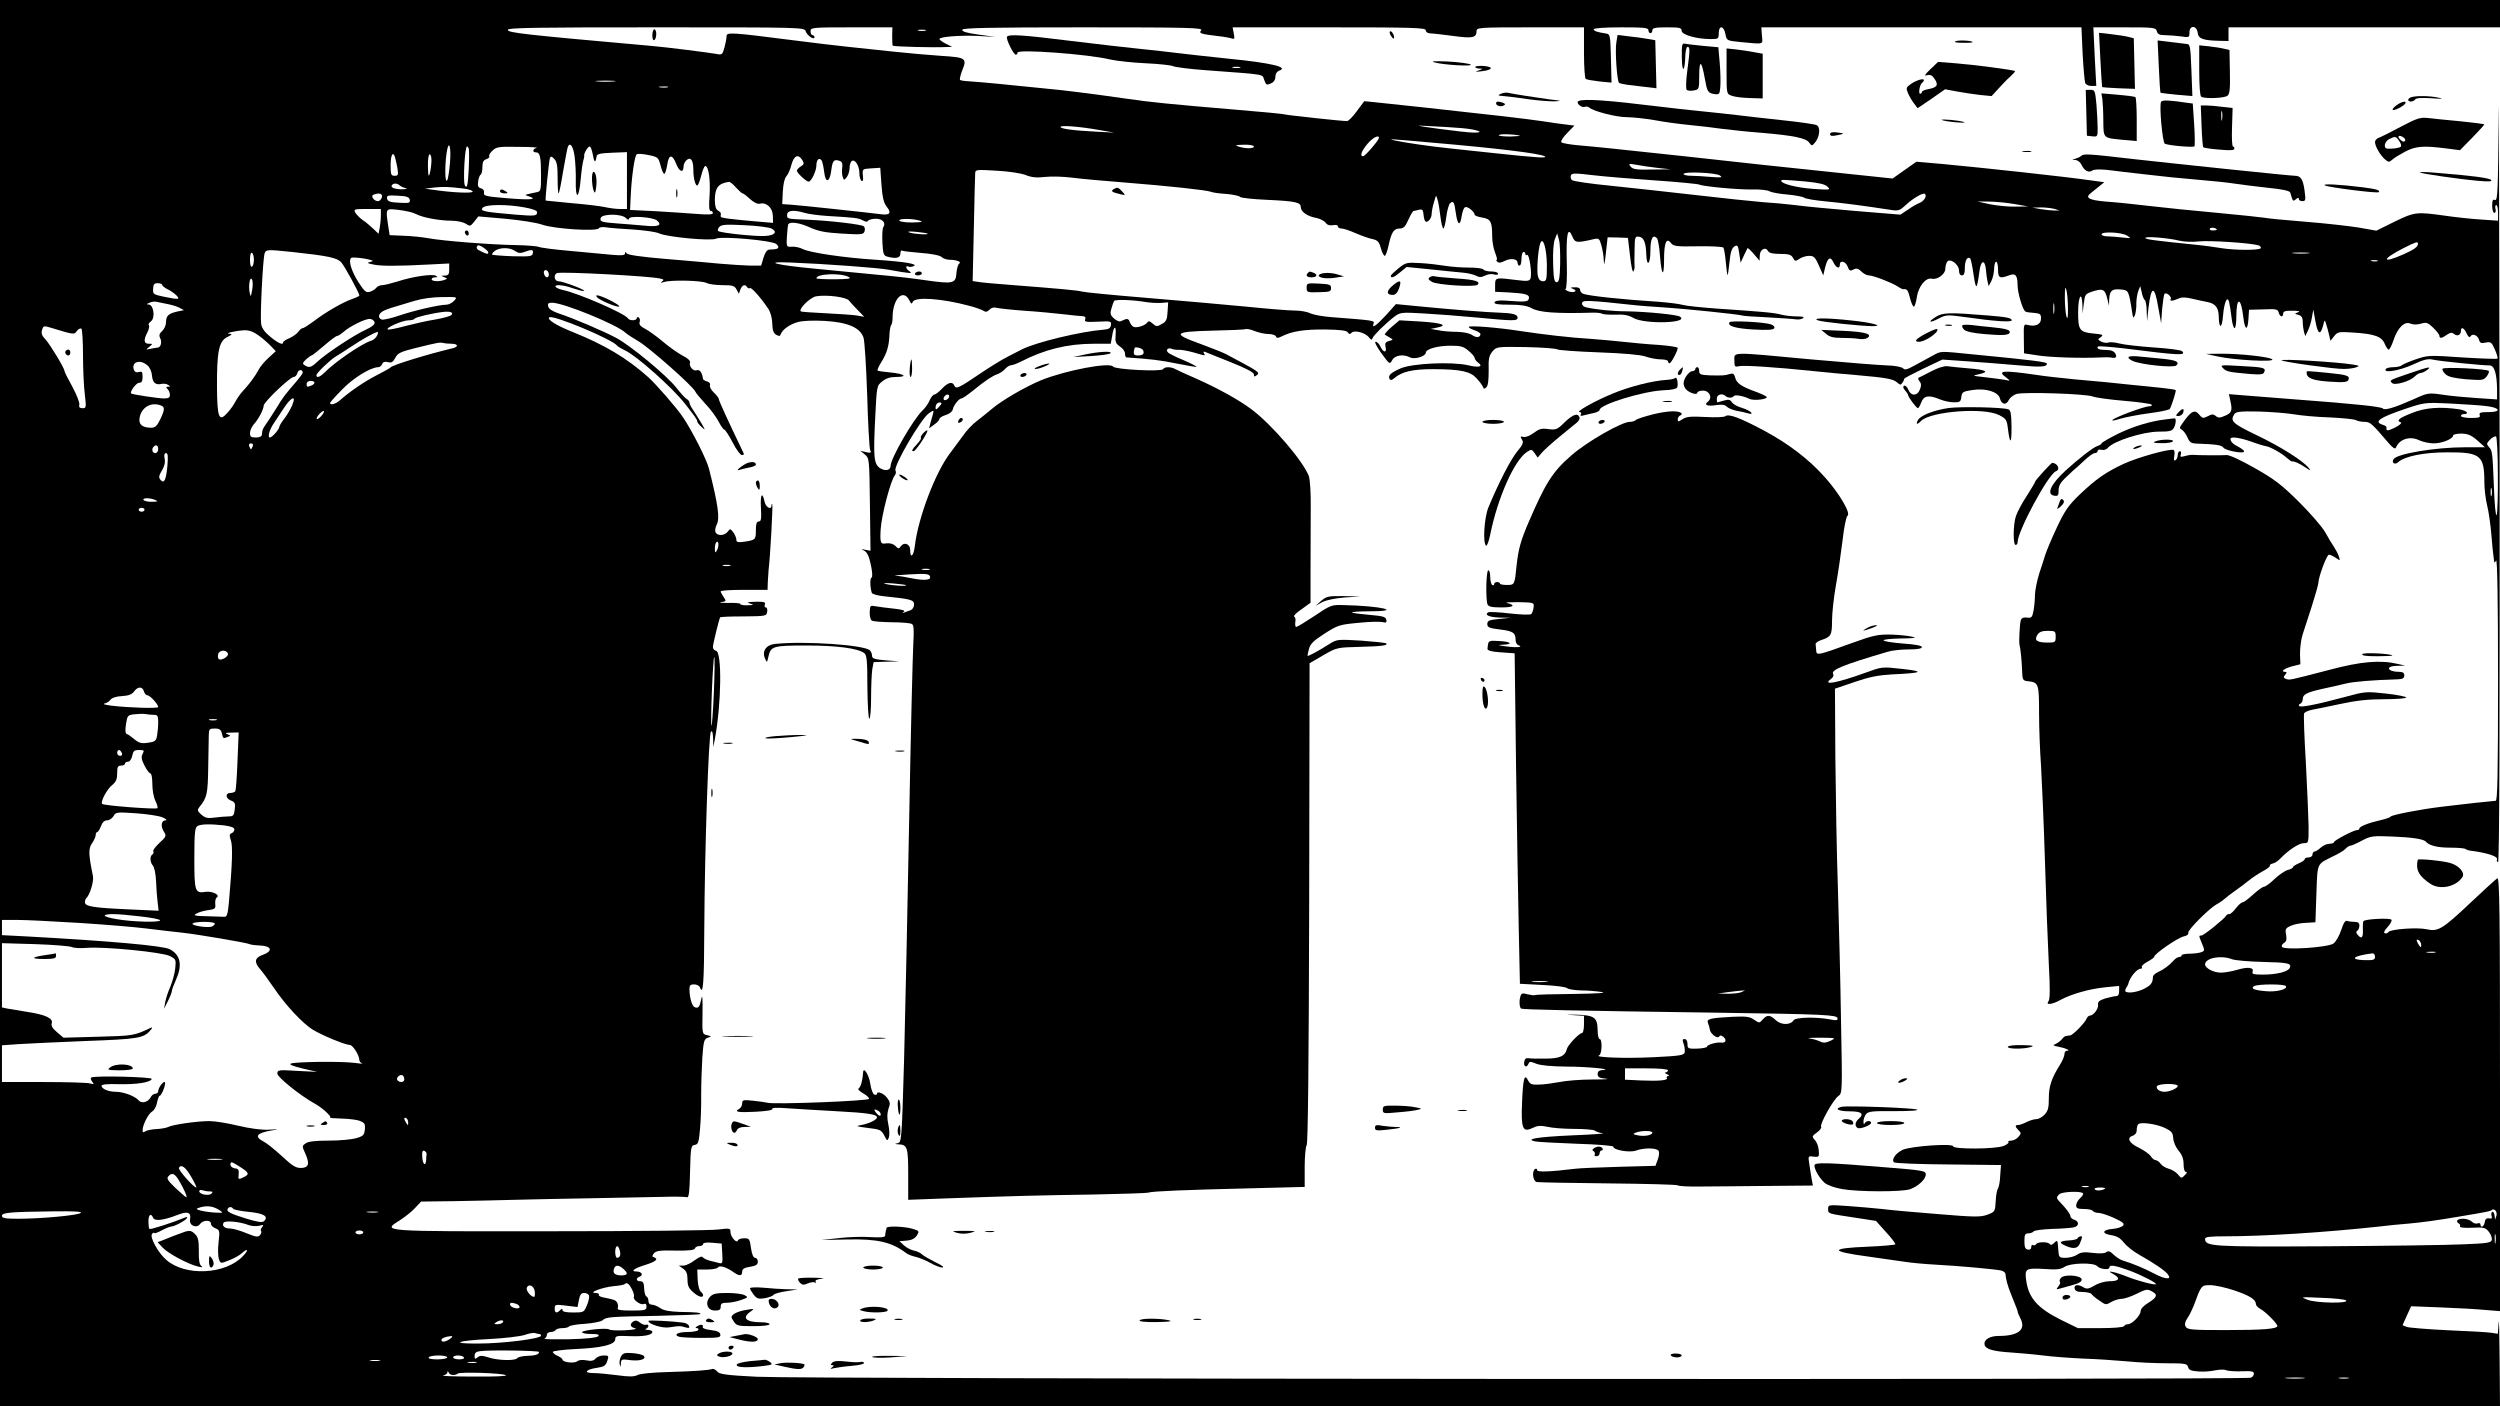 <?xml version="1.0" standalone="no"?>
<!DOCTYPE svg PUBLIC "-//W3C//DTD SVG 20010904//EN"
 "http://www.w3.org/TR/2001/REC-SVG-20010904/DTD/svg10.dtd">
<svg version="1.0" xmlns="http://www.w3.org/2000/svg"
 width="1280pt" height="720pt" viewBox="0 0 1280 720"
 preserveAspectRatio="xMidYMid meet">
<g transform="translate(0,720) scale(0.1,-0.1)"
fill="#000000" stroke="none">
<path d="M0 3600 l0 -3600 6400 0 6400 0 -2 243 c-1 133 -3 216 -5 185 l-4
-57 -32 5 c-18 3 -117 9 -222 13 -104 5 -200 13 -212 17 l-22 9 22 49 22 48
153 -6 c83 -3 186 -9 227 -13 l75 -6 0 1112 c0 942 -2 1111 -14 1104 -7 -4
-68 -60 -135 -123 -145 -137 -168 -151 -225 -138 -47 11 -188 1 -197 -14 -4
-6 -12 -9 -19 -6 -7 2 -2 14 14 31 15 16 24 33 20 38 -6 10 -133 4 -143 -7 -2
-2 -4 -22 -3 -44 2 -42 -7 -50 -27 -26 -8 10 -9 16 -1 21 5 3 10 15 10 26 0
13 -7 19 -24 19 -13 0 -31 2 -38 5 -10 4 -19 -10 -31 -47 -10 -29 -27 -60 -40
-69 -28 -20 -252 -35 -263 -17 -4 6 1 15 10 20 12 7 15 17 11 42 -6 28 -3 34
22 45 15 8 51 15 78 16 l50 3 5 147 c6 161 0 148 86 191 29 13 57 31 64 39 7
8 18 15 24 15 6 0 33 12 59 26 45 24 56 25 155 21 102 -4 161 -13 172 -26 17
-20 59 -31 123 -31 41 0 77 -3 80 -7 4 -3 17 -8 30 -9 84 -11 141 -30 131 -45
-2 -4 0 -10 6 -14 7 -4 9 686 8 2132 -2 1176 -4 1939 -5 1696 -3 -387 -5 -442
-18 -437 -12 5 -15 -2 -15 -30 0 -20 5 -36 11 -36 6 0 9 9 6 20 -3 11 -1 20 4
20 5 0 9 -18 9 -40 l0 -40 -87 6 c-49 3 -133 12 -187 20 -143 20 -153 19 -256
-31 l-93 -46 -91 16 c-50 8 -174 22 -276 30 -102 8 -194 17 -205 20 -12 2
-120 14 -240 25 -121 11 -281 27 -355 36 -74 9 -173 19 -219 22 -83 7 -106 19
-79 41 7 6 26 21 42 34 l30 24 -80 11 c-126 18 -550 64 -755 83 l-127 11 -61
-43 -61 -43 -162 17 c-372 39 -639 67 -913 98 -363 39 -430 46 -533 55 -45 4
-85 11 -88 16 -4 6 10 27 31 48 l36 37 -48 6 c-26 3 -77 10 -113 16 -70 11
-305 38 -620 72 -107 11 -217 23 -245 26 l-50 5 -38 -51 c-20 -28 -43 -51 -50
-51 -28 0 -305 30 -318 34 -8 3 -124 14 -259 25 -321 27 -434 38 -555 56 -166
24 -324 44 -435 54 -58 6 -157 16 -220 22 -63 6 -132 12 -152 13 -21 1 -40 4
-43 7 -2 3 2 24 11 47 26 64 21 68 -107 76 -61 4 -173 14 -248 22 -75 8 -176
19 -226 24 -49 5 -178 20 -285 34 -321 41 -340 42 -340 20 0 -11 -5 -36 -11
-58 -10 -36 -12 -38 -42 -32 -32 6 -260 35 -332 41 -652 58 -735 67 -735 82 0
11 134 13 759 13 751 0 760 0 766 -20 7 -22 45 -48 45 -30 0 5 -4 10 -10 10
-5 0 -10 9 -10 20 0 19 7 20 210 20 l209 0 -1 -45 c0 -25 1 -47 3 -49 5 -5
217 -10 269 -7 l35 1 -32 16 c-18 9 -33 20 -33 24 0 12 104 20 197 16 l88 -5
-86 12 c-60 8 -85 16 -82 25 4 9 137 12 620 12 538 0 614 -2 603 -15 -13 -16
-4 -19 88 -30 29 -3 60 -9 69 -12 14 -5 15 -1 10 25 l-6 32 494 0 c433 0 495
-2 495 -15 0 -9 9 -15 23 -16 12 0 65 -6 117 -13 100 -14 120 -9 120 25 0 18
13 19 275 19 l275 0 0 -129 c0 -72 4 -132 9 -135 5 -4 37 -9 70 -13 l62 -6 -3
124 c-3 115 -4 124 -23 127 -47 7 -65 13 -65 22 0 6 55 10 140 10 118 0 140
-2 140 -15 0 -8 5 -15 10 -15 6 0 10 7 10 15 0 12 15 15 75 15 65 0 75 -2 75
-18 0 -20 77 -42 148 -42 40 0 42 1 42 30 0 42 26 39 34 -4 7 -34 7 -34 74
-41 129 -12 117 -15 113 33 l-3 42 820 0 819 0 6 -134 c4 -73 10 -141 13 -150
3 -9 17 -16 31 -16 l26 0 -8 150 -7 150 160 0 c151 0 160 -1 165 -20 4 -15 14
-20 40 -20 19 0 55 -3 81 -6 45 -7 46 -6 46 20 0 38 37 37 42 -1 3 -31 26 -40
111 -42 l47 -1 0 35 0 35 695 0 695 0 0 70 0 70 -6400 0 -6400 0 0 -3600z
m4738 3443 c-10 -2 -26 -2 -35 0 -10 3 -2 5 17 5 19 0 27 -2 18 -5z m-1595
-260 c-24 -2 -62 -2 -85 0 -24 2 -5 4 42 4 47 0 66 -2 43 -4z m275 -30 c-10
-2 -28 -2 -40 0 -13 2 -5 4 17 4 22 1 32 -1 23 -4z m2212 -219 l75 -13 -95 5
c-120 6 -180 15 -180 24 0 10 100 2 200 -16z m1855 10 c80 -7 123 -24 60 -23
-22 0 -101 9 -175 19 -131 18 -132 19 -45 14 50 -2 122 -7 160 -10z m295 -38
c8 -2 -13 -4 -48 -5 -35 0 -61 3 -58 7 4 7 70 6 106 -2z m-720 -12 c0 -12 -71
-94 -81 -94 -18 0 -9 26 22 63 27 32 59 49 59 31z m280 -25 c327 -28 545 -55
568 -69 19 -11 -34 -8 -258 16 -74 8 -175 19 -225 24 -113 12 -228 29 -280 40
-46 10 -36 10 195 -11z m-5036 -102 c-4 -45 -10 -86 -15 -91 -11 -12 -12 70
-3 137 11 78 25 41 18 -46z m638 32 c4 -30 7 -85 6 -124 -2 -100 16 -96 25 5
4 47 11 92 14 100 3 8 5 19 4 23 -2 12 19 47 28 47 5 0 12 -18 16 -41 7 -41
14 -46 19 -12 2 15 14 18 79 21 l77 3 0 -146 0 -145 -37 0 c-21 0 -56 5 -78
10 -22 5 -98 14 -170 20 -71 7 -131 13 -131 13 -4 4 17 203 21 216 5 12 9 12
23 -3 13 -13 17 -34 17 -96 0 -44 2 -80 5 -80 3 0 13 50 23 112 11 61 21 117
24 125 11 28 28 5 35 -48z m3478 51 c0 -12 -44 -12 -80 0 -20 6 -14 8 28 9 28
1 52 -3 52 -9z m-4019 -17 c3 -41 -3 -159 -8 -177 -4 -15 -7 -16 -13 -5 -10
19 0 199 11 199 5 0 9 -8 10 -17z m347 10 c-21 -5 -24 -23 -4 -23 21 0 26 -23
26 -116 0 -79 -1 -84 -22 -88 -69 -15 -65 -13 -41 -21 50 -16 8 -20 -109 -10
-111 9 -123 12 -120 28 2 11 -4 20 -16 23 -14 4 -17 12 -14 35 2 16 8 32 13
35 5 3 9 20 9 39 0 25 5 35 20 40 11 4 18 10 15 15 -3 5 4 18 17 29 19 19 33
21 132 19 61 0 103 -3 94 -5z m634 -90 c6 -24 14 -43 19 -43 4 0 11 20 15 45
8 56 26 58 47 4 16 -40 37 -46 37 -10 0 10 7 24 16 32 21 17 34 -2 34 -51 0
-43 10 -80 20 -80 4 0 13 23 20 50 7 28 16 50 21 50 17 0 27 -71 22 -150 -4
-56 -3 -80 6 -80 6 0 11 -5 11 -11 0 -8 -25 -9 -87 -4 -49 4 -144 10 -212 14
l-125 6 3 65 c4 100 20 213 31 220 6 4 33 2 61 -4 48 -10 50 -12 61 -53z
m-1359 40 c3 -10 8 -35 12 -55 5 -34 4 -38 -15 -38 -18 0 -20 6 -20 55 0 53
13 74 23 38z m186 -20 c-1 -21 -5 -49 -9 -63 -6 -19 -8 -9 -9 38 -1 35 3 62 9
62 6 0 10 -17 9 -37z m1899 7 c10 -17 9 -22 -8 -32 -11 -7 -20 -17 -20 -22 0
-11 48 -56 60 -56 14 0 40 55 40 84 0 29 15 42 27 24 4 -7 10 -34 13 -60 7
-61 30 -51 37 16 6 45 14 53 45 41 10 -4 13 -16 10 -35 -2 -16 -1 -38 3 -47 6
-17 7 -17 21 1 8 11 14 32 14 47 0 15 5 31 12 35 16 10 38 -25 38 -62 0 -18 5
-36 11 -40 7 -4 10 5 7 27 -3 34 -3 34 43 37 l46 3 6 -86 c5 -65 11 -92 26
-112 27 -33 18 -46 -28 -40 -69 9 -416 46 -461 49 l-45 3 3 64 c2 39 9 69 18
78 8 8 20 35 26 59 13 48 35 58 56 24z m4382 -40 l65 -7 -96 -1 c-79 -2 -99 1
-110 15 -13 15 -10 16 31 9 25 -5 74 -12 110 -16z m-3239 -36 c29 -12 55 -15
99 -10 32 4 96 2 142 -4 46 -6 169 -17 273 -25 214 -17 412 -38 435 -47 8 -4
44 -9 79 -11 35 -3 67 -10 70 -15 3 -5 65 -12 136 -15 151 -7 175 -13 175 -38
0 -23 34 -47 80 -55 19 -4 40 -15 47 -24 8 -12 21 -16 38 -13 15 3 25 1 25 -6
0 -6 8 -11 19 -11 10 0 43 -11 72 -24 30 -13 69 -27 86 -30 27 -6 34 -14 43
-47 6 -21 15 -39 20 -39 4 0 13 23 19 51 15 70 27 89 57 89 20 0 29 9 45 45
11 25 23 45 27 45 4 0 16 3 27 6 17 4 21 0 23 -21 1 -15 5 -31 8 -36 9 -15 34
10 34 35 0 11 5 39 12 61 11 39 11 39 18 13 5 -14 11 -54 15 -87 4 -34 11 -61
15 -61 4 0 11 27 15 60 4 32 13 64 20 70 17 14 21 6 29 -52 9 -63 22 -68 30
-13 5 28 12 45 21 45 15 0 45 -26 45 -39 0 -5 17 -11 39 -15 43 -7 51 -20 51
-97 0 -26 7 -63 15 -83 8 -20 12 -36 8 -36 -4 0 -2 -5 3 -10 7 -7 19 -6 38 4
31 16 66 11 66 -10 0 -8 5 -14 10 -14 6 0 10 16 10 35 0 19 5 35 10 35 6 0 10
-5 10 -11 0 -5 4 -8 9 -4 11 6 26 -98 17 -121 -5 -13 -16 -15 -69 -8 -111 14
-112 14 -112 -26 l0 -34 65 -3 c92 -5 112 -11 108 -31 -4 -18 -16 -19 -122
-11 -33 2 -51 -1 -54 -9 -3 -9 19 -12 77 -12 59 0 88 -5 113 -18 38 -22 127
-28 306 -23 23 1 48 -1 54 -5 6 -4 38 -6 70 -5 43 2 67 -3 91 -17 56 -33 290
-27 238 7 -16 10 -166 25 -271 27 -71 0 -158 9 -207 20 -13 2 -23 11 -23 19 0
20 15 20 285 -9 22 -2 83 -7 135 -10 109 -7 379 -35 398 -41 7 -3 68 -7 135
-10 67 -4 131 -8 142 -10 11 -2 27 0 35 5 11 7 2 10 -30 10 -25 0 -61 4 -80 9
-37 10 -91 15 -330 31 -80 6 -158 14 -175 19 -16 5 -73 12 -125 16 -189 12
-356 30 -385 41 -8 4 -15 12 -15 20 0 9 -10 14 -27 13 -24 0 -25 -2 -9 -8 12
-5 16 -10 9 -14 -6 -4 -22 -3 -35 2 -12 6 -18 10 -13 10 6 1 9 51 7 136 -4
146 5 190 28 135 14 -34 22 -35 112 -14 24 5 27 3 37 -32 6 -22 12 -55 12 -74
2 -38 5 -26 14 60 l6 55 52 -1 52 -2 11 -94 c6 -54 13 -86 18 -77 4 9 6 20 5
25 -1 5 -1 42 0 82 1 70 2 73 23 70 24 -3 35 -30 37 -90 2 -67 21 -53 21 16 0
64 12 88 33 67 6 -6 13 -46 16 -90 8 -103 21 -116 21 -20 0 86 12 115 35 85
13 -17 27 -19 139 -17 71 1 126 -2 130 -7 3 -5 9 -38 12 -73 3 -35 7 -65 9
-67 2 -2 6 28 10 66 5 50 11 71 25 80 16 10 19 6 25 -36 l7 -47 16 35 c9 19
18 37 19 39 2 3 17 -11 33 -30 l29 -34 1 26 c0 31 29 48 42 24 6 -11 25 -15
63 -15 44 0 56 -4 65 -20 10 -19 13 -19 33 -5 12 8 34 15 50 15 24 0 31 -7 50
-50 l22 -50 10 42 c13 50 27 58 43 23 13 -27 32 -34 32 -10 0 25 30 17 40 -10
8 -22 13 -24 30 -15 15 8 24 6 40 -10 11 -11 28 -20 38 -20 22 0 116 -36 147
-56 13 -9 26 -15 29 -15 20 3 25 -4 35 -44 6 -25 15 -45 20 -45 4 0 11 21 15
47 7 55 46 104 77 96 27 -7 69 23 69 50 0 12 4 28 9 36 14 22 61 -12 61 -44 0
-16 6 -25 15 -25 11 0 15 11 15 39 0 38 14 61 28 47 3 -4 11 -41 17 -84 12
-81 17 -77 30 21 7 56 28 60 33 6 1 -19 5 -45 8 -59 l6 -25 13 25 c8 14 14 42
15 63 0 20 5 37 10 37 6 0 10 -18 10 -40 0 -43 8 -48 56 -30 33 13 44 1 44
-51 0 -37 26 -126 40 -134 4 -3 24 -6 44 -7 32 -3 36 -6 36 -29 0 -29 -27 -43
-67 -33 -22 6 -22 4 -21 -69 l1 -76 66 -10 c62 -11 238 -16 326 -11 22 1 45 1
50 0 27 -6 36 0 26 19 -8 13 -21 19 -46 19 -37 0 -53 7 -43 18 4 3 64 -2 135
-10 284 -36 318 -37 295 -14 -6 6 -70 14 -144 19 -73 5 -152 14 -175 20 -23 6
-50 9 -58 5 -9 -3 -25 -1 -37 5 -18 10 -19 11 -2 23 15 11 11 14 -34 18 -75 7
-82 17 -82 109 0 82 19 114 22 37 l1 -43 6 50 c6 49 7 50 49 64 50 15 60 10
72 -41 l8 -33 1 30 c2 46 13 57 57 53 42 -3 43 -4 60 -113 5 -35 7 -37 15 -18
4 12 8 39 7 60 0 21 5 49 10 63 l10 25 8 -33 c3 -18 11 -35 15 -38 5 -3 10
-29 10 -57 l2 -52 7 67 c14 117 31 119 50 6 l15 -83 5 72 c4 40 9 76 13 79 9
9 38 -16 31 -27 -7 -12 10 -11 39 2 18 8 37 8 73 -1 27 -6 62 -14 79 -17 38
-8 54 -29 55 -73 1 -67 17 -64 22 5 6 69 22 103 31 69 3 -11 8 -45 12 -76 3
-32 11 -58 16 -58 5 0 9 26 9 58 0 105 24 103 36 -4 8 -66 22 -70 26 -7 l3 47
74 2 c65 3 74 1 78 -17 6 -22 23 -26 23 -4 0 11 12 15 48 14 32 0 41 -3 28 -8
-19 -7 -19 -8 2 -13 16 -5 22 -14 22 -35 0 -15 3 -38 6 -51 l7 -23 13 27 c8
15 17 45 21 68 l7 41 11 -60 c12 -66 25 -74 39 -23 8 33 9 33 16 8 5 -14 11
-38 15 -55 l7 -30 19 24 c18 23 24 23 102 18 105 -7 142 -20 157 -58 7 -16 16
-29 20 -29 5 0 16 22 25 49 21 63 56 98 87 84 15 -6 33 -6 54 0 27 8 34 6 62
-21 18 -17 32 -36 32 -42 0 -14 12 -13 38 6 18 12 26 13 37 4 16 -14 35 -5 35
16 0 23 16 16 29 -13 9 -19 15 -23 20 -15 10 17 38 5 44 -19 4 -15 11 -18 34
-13 26 5 30 2 47 -36 10 -23 16 -44 13 -46 -3 -3 -84 0 -180 6 -171 12 -177
11 -239 -10 -35 -12 -67 -26 -72 -31 -6 -5 -25 -9 -42 -9 -18 0 -36 -4 -39
-10 -14 -22 70 -8 138 23 59 27 78 32 107 25 37 -8 250 -29 286 -29 25 1 38
-41 39 -124 l0 -50 -105 7 c-58 4 -136 11 -173 17 -75 11 -77 10 -156 -26 -85
-38 -143 -56 -150 -45 -7 10 -142 24 -461 48 -113 9 -233 18 -267 21 l-61 5 8
-37 c11 -48 6 -60 -31 -75 -23 -10 -32 -10 -44 0 -13 11 -21 10 -41 -1 -24
-12 -28 -11 -43 7 -24 30 -42 21 -88 -45 -15 -21 -15 -24 -1 -32 8 -5 21 -22
28 -39 10 -24 19 -30 44 -31 108 -4 130 -8 140 -21 12 -16 106 -33 106 -19 0
4 -12 14 -27 22 -29 14 -43 28 -43 42 0 13 46 7 106 -14 32 -12 66 -22 74 -23
23 -3 82 -36 108 -60 13 -11 25 -20 28 -19 7 4 38 -10 69 -31 25 -17 28 -17
16 -2 -30 37 -142 108 -265 167 -127 61 -139 73 -116 109 8 12 31 15 125 13
63 -2 143 -8 178 -14 34 -6 116 -14 182 -16 66 -3 128 -9 137 -14 9 -5 29 -9
45 -9 28 0 36 -7 124 -110 20 -23 32 -31 36 -22 18 44 71 61 119 38 19 -9 53
-16 75 -16 42 0 99 23 99 40 0 6 19 10 43 10 33 -1 50 -8 81 -35 l39 -35 -101
0 c-152 0 -350 -33 -367 -61 -12 -19 7 -31 24 -15 34 30 130 50 251 50 170 1
190 -15 190 -154 0 -32 6 -85 14 -117 8 -32 18 -101 22 -153 4 -52 9 -98 10
-102 1 -5 2 -16 3 -25 1 -16 3 -16 11 -3 6 10 10 -202 10 -607 0 -492 -3 -623
-12 -623 -18 -1 -177 -18 -272 -30 -111 -13 -260 -42 -266 -51 -3 -5 -28 -13
-55 -19 -58 -13 -105 -32 -105 -42 0 -5 -5 -8 -12 -8 -17 0 -118 -53 -118 -62
0 -4 -10 -8 -23 -8 -13 0 -33 -9 -45 -20 -12 -11 -26 -20 -32 -20 -5 0 -10 -7
-10 -15 0 -8 -9 -15 -20 -15 -11 0 -20 -4 -20 -9 0 -5 -13 -14 -30 -21 -16 -7
-30 -16 -30 -20 0 -4 -12 -11 -26 -14 -15 -4 -45 -25 -68 -46 -22 -22 -47 -40
-54 -40 -7 0 -32 -18 -56 -40 -24 -22 -48 -40 -54 -40 -6 0 -21 -13 -34 -30
-12 -16 -27 -30 -34 -30 -7 0 -14 -3 -16 -8 -6 -14 -115 -102 -127 -102 -14 0
-14 0 4 -43 14 -34 14 -36 -7 -43 -12 -4 -39 -7 -60 -7 -21 0 -38 -4 -38 -8 0
-5 -6 -9 -13 -9 -7 0 -20 -8 -28 -18 -24 -26 -51 -46 -80 -59 -14 -6 -26 -17
-26 -25 -1 -31 -10 -43 -48 -62 -36 -17 -82 -23 -93 -12 -2 3 0 11 4 18 5 7 9
15 10 18 7 34 44 80 64 80 6 0 9 4 6 9 -3 4 10 17 29 27 19 10 35 22 35 26 0
14 119 96 149 103 18 4 28 11 25 19 -5 13 107 125 145 146 12 6 31 19 41 28
10 9 35 28 55 42 20 14 51 37 68 51 18 15 50 36 72 48 22 12 39 24 37 29 -2 4
5 9 15 11 10 2 27 13 38 25 39 41 95 79 120 79 25 0 25 0 25 86 -1 47 -7 194
-14 326 -8 131 -12 245 -9 252 3 7 21 15 41 19 21 4 86 17 146 30 79 17 140
24 223 24 62 0 113 4 113 9 0 4 -47 14 -104 20 -101 11 -106 11 -212 -18 -145
-39 -224 -54 -232 -46 -4 4 -1 10 6 12 6 3 12 13 12 23 0 25 20 35 105 54 39
8 90 20 115 26 38 10 137 18 268 22 24 1 32 6 32 20 0 12 -7 18 -24 18 -64 0
-76 30 -13 31 l42 1 -35 8 c-92 22 -190 14 -355 -30 -207 -54 -202 -53 -221
-46 -13 5 -14 9 -4 21 9 10 9 15 1 15 -27 0 -7 17 33 28 l44 11 -2 53 c0 29 5
73 13 98 8 25 29 91 48 148 18 57 33 110 33 117 0 30 43 145 54 145 6 0 22 -7
35 -16 23 -16 23 -16 16 7 -4 13 -16 35 -25 49 -10 14 -30 48 -45 75 -16 28
-76 97 -134 155 -89 88 -125 116 -226 173 -72 41 -130 68 -145 67 -29 -2 -148
-1 -170 1 -8 1 -27 -1 -43 -6 -23 -6 -26 -5 -21 9 3 9 1 16 -5 16 -6 0 -11 -9
-11 -19 0 -11 -5 -23 -11 -27 -8 -5 -10 1 -7 20 3 14 2 29 -3 32 -16 9 -179
-36 -254 -70 -92 -43 -142 -77 -228 -159 -57 -55 -75 -81 -116 -168 -27 -57
-53 -120 -59 -139 -6 -19 -20 -64 -32 -99 -11 -36 -20 -83 -21 -105 0 -23 -3
-59 -7 -81 -7 -36 -10 -40 -34 -37 -18 2 -28 -2 -32 -15 -5 -18 -10 -112 -6
-125 5 -18 11 -77 13 -128 2 -53 3 -55 32 -58 53 -6 55 -13 55 -166 0 -77 5
-197 10 -266 4 -69 14 -287 20 -485 6 -198 15 -438 20 -534 7 -124 6 -178 -2
-188 -16 -20 18 -17 61 7 57 31 150 57 229 65 l72 7 0 -26 c0 -17 -5 -26 -15
-26 -8 0 -33 -6 -56 -12 -31 -10 -39 -17 -37 -33 3 -20 -24 -55 -42 -55 -6 0
-13 -7 -17 -16 -7 -20 -70 -84 -83 -85 -6 -1 -15 -2 -21 -3 -6 0 -16 -8 -22
-17 -7 -8 -21 -19 -32 -24 -17 -7 -14 -9 18 -15 36 -7 62 -20 39 -20 -7 0 -12
-8 -12 -17 0 -10 -10 -34 -22 -53 -44 -70 -58 -111 -58 -173 0 -49 -4 -65 -22
-84 -12 -13 -31 -23 -42 -23 -12 0 -34 -7 -50 -15 -15 -8 -35 -15 -42 -15 -18
0 -18 -8 1 -27 14 -14 14 -17 -1 -34 -9 -11 -26 -19 -37 -19 -11 0 -17 -3 -14
-7 4 -4 -7 -13 -24 -20 -40 -17 -259 -18 -259 -2 0 16 -216 1 -258 -18 -36
-17 -59 -50 -45 -64 5 -5 130 -10 278 -11 l270 -3 -4 -55 c-1 -30 -7 -60 -12
-66 -4 -5 -10 -35 -11 -64 -3 -53 -4 -55 -42 -69 -34 -13 -63 -13 -255 3 -119
9 -247 21 -286 26 -38 4 -116 11 -172 15 -101 7 -103 7 -103 -14 0 -26 -4 -24
135 -45 l110 -17 51 -57 c29 -31 50 -60 48 -63 -2 -3 -65 -9 -140 -12 -199 -8
-198 -24 4 -51 70 -10 152 -22 182 -26 30 -5 102 -12 160 -15 115 -6 303 -23
336 -30 11 -3 21 -10 22 -17 1 -25 12 -64 28 -103 28 -69 36 -90 35 -93 -1 -1
5 -15 13 -31 31 -58 -9 -91 -110 -91 -47 0 -78 -19 -73 -45 5 -23 43 -34 139
-40 41 -3 113 -9 160 -15 47 -6 139 -13 205 -16 66 -2 167 -9 224 -14 58 -6
150 -10 207 -10 92 0 102 -2 107 -19 4 -16 15 -20 53 -23 27 -2 66 1 86 6 21
4 46 5 55 1 10 -5 46 -7 81 -6 49 2 62 0 62 -12 0 -8 -7 -18 -16 -21 -29 -11
-7445 -7 -7649 5 -159 8 -192 13 -203 27 -7 9 -19 15 -25 13 -19 -7 -94 -12
-231 -16 -75 -2 -138 -8 -151 -15 -18 -9 -42 -10 -106 -1 -45 6 -100 11 -123
11 -51 0 -36 19 22 27 34 5 43 11 51 34 9 27 8 29 -18 29 -16 0 -34 -7 -42
-16 -9 -11 -22 -14 -47 -9 -20 4 -39 2 -47 -5 -15 -12 -75 -5 -75 9 0 4 -11
13 -25 19 -14 6 -25 16 -25 20 0 5 53 12 118 15 136 6 202 23 202 50 0 17 7
19 73 16 73 -3 117 5 117 22 0 5 -10 9 -22 10 -13 0 -17 3 -10 6 6 2 12 9 12
15 0 5 -6 8 -12 5 -7 -2 -21 3 -31 11 -13 11 -23 13 -33 7 -22 -14 -19 -29 8
-36 13 -3 -9 -8 -52 -10 -41 -2 -78 0 -81 4 -8 10 -139 -3 -139 -14 0 -5 21
-9 47 -9 36 0 44 -3 35 -12 -7 -7 -61 -13 -149 -15 -76 -1 -132 0 -125 3 6 3
12 12 12 20 0 8 9 14 19 14 11 0 23 5 26 10 3 6 19 10 35 10 16 0 31 4 34 9 3
4 39 11 80 13 42 3 82 11 91 18 21 18 33 18 283 23 117 3 215 6 217 9 7 7 -20
10 -105 11 -53 2 -82 7 -100 20 -13 9 -32 17 -42 17 -11 0 -18 7 -18 19 0 11
-5 21 -10 23 -6 2 -11 20 -12 41 -1 29 -5 37 -20 37 -22 0 -24 16 -2 24 20 8
8 26 -17 26 -34 0 -12 16 46 34 54 17 68 30 43 39 -10 3 -10 7 0 20 11 13 32
16 110 14 67 -1 97 2 100 11 2 7 12 12 23 12 10 0 19 5 19 11 0 6 18 9 48 6
l47 -4 3 -52 c3 -47 1 -52 -15 -48 -10 3 -31 8 -48 12 -16 4 -33 12 -37 18 -4
7 -18 1 -42 -16 -19 -15 -45 -27 -58 -27 l-22 0 22 -16 c16 -11 22 -25 22 -55
0 -31 6 -45 28 -64 27 -25 52 -32 52 -16 0 5 -6 13 -13 19 -7 6 -14 34 -15 61
l-2 51 49 0 c28 0 53 5 56 10 8 13 41 4 77 -21 33 -24 48 -24 48 0 0 14 10 20
40 25 31 5 40 11 40 26 0 11 -6 20 -14 20 -9 0 -16 17 -21 50 -6 47 -9 50 -35
50 -16 0 -30 -5 -32 -11 -6 -18 -38 19 -38 43 0 20 -3 20 -62 13 -35 -5 -420
-9 -857 -9 -880 -1 -866 -2 -774 56 26 17 62 45 78 63 l31 33 164 2 c91 2 233
4 315 7 83 2 260 6 395 8 135 3 297 6 360 7 63 2 121 1 127 -2 10 -4 14 28 16
130 3 127 5 135 24 138 18 3 21 13 27 80 4 42 7 122 6 177 0 55 3 142 6 192 6
82 9 93 28 100 20 6 20 7 -4 13 -25 6 -25 6 -23 116 1 72 -1 96 -6 71 -9 -44
-15 -51 -34 -44 -14 5 -27 50 -27 93 0 19 5 24 24 24 13 0 27 -7 30 -16 16
-43 21 20 22 304 2 402 22 994 34 1006 7 7 10 -6 11 -35 l1 -44 8 40 c34 184
37 447 6 453 -9 2 -16 10 -16 19 0 15 32 144 37 152 2 3 56 5 121 5 114 1 117
2 120 24 2 12 -1 22 -7 22 -6 0 -8 7 -5 15 5 12 -4 15 -47 14 -42 -1 -49 -3
-29 -9 22 -7 21 -8 -12 -9 -21 -1 -38 2 -38 7 0 4 -28 6 -62 5 -35 0 -51 1
-35 4 26 4 26 6 12 26 -8 12 -15 25 -15 29 0 5 54 8 120 8 l120 0 1 38 c1 20
3 48 4 62 9 74 23 335 19 339 -2 2 -4 -1 -4 -7 0 -25 -29 -10 -35 18 -12 56
-23 40 -19 -30 3 -57 1 -70 -11 -70 -11 0 -15 -12 -15 -45 0 -49 -2 -50 -62
-59 -31 -4 -38 -2 -38 12 0 9 -8 26 -16 37 -14 19 -16 19 -28 3 -16 -22 -55
-23 -63 -2 -3 8 0 26 7 39 16 31 7 100 -40 285 -11 46 -86 194 -134 265 -30
45 -137 168 -176 203 -111 99 -223 166 -390 233 -82 33 -130 63 -118 74 16 16
325 -113 348 -145 3 -4 21 -15 40 -24 59 -27 243 -191 307 -273 51 -65 63 -82
63 -91 0 -5 10 -17 22 -28 21 -19 21 -18 -2 21 -13 22 -32 52 -42 67 -10 14
-18 31 -18 37 0 5 -6 14 -14 18 -8 4 -32 31 -54 59 -50 63 -234 215 -307 254
-68 36 -223 102 -291 124 -34 11 -54 24 -57 36 -4 16 0 20 20 20 58 0 334
-113 376 -154 7 -7 37 -26 67 -44 55 -32 281 -232 290 -257 3 -7 26 -35 51
-62 26 -27 56 -68 68 -91 12 -23 25 -42 30 -42 4 0 23 -29 42 -65 18 -36 40
-65 47 -65 8 0 12 3 10 8 -84 175 -128 271 -128 280 0 4 -11 19 -25 32 -14 13
-23 30 -20 38 3 8 -3 16 -15 19 -11 3 -21 9 -21 14 -3 20 -5 24 -12 36 -4 7
-14 10 -21 7 -16 -6 -40 21 -33 39 3 9 -10 22 -36 35 -23 12 -69 44 -102 72
-33 28 -75 58 -93 67 -23 12 -31 22 -27 34 3 10 1 20 -5 24 -5 3 -10 1 -10 -4
0 -14 -37 -14 -45 -1 -15 25 -255 129 -332 145 -18 4 -35 11 -38 16 -9 14 38
11 85 -6 23 -8 50 -15 59 -15 22 1 -106 50 -130 50 -21 0 -27 35 -6 42 25 8
469 -15 526 -28 20 -4 22 -7 10 -16 -10 -7 -7 -7 11 -2 36 12 194 8 218 -5 11
-6 48 -11 81 -11 52 0 62 -3 72 -22 l12 -22 8 22 c9 23 24 29 34 12 4 -6 10
-8 15 -5 8 5 60 -55 95 -108 10 -16 19 -48 19 -74 1 -34 6 -49 20 -57 14 -8
20 -8 23 2 9 25 47 52 88 63 24 7 78 9 137 6 119 -7 181 -34 199 -85 6 -17 14
-150 19 -295 4 -144 11 -270 15 -280 7 -16 4 -17 -21 -12 l-29 7 23 -19 c23
-19 23 -22 26 -256 l3 -237 -26 5 c-24 5 -24 4 -5 -5 14 -8 24 -29 33 -73 8
-37 9 -63 3 -65 -9 -3 -7 -53 2 -78 3 -6 31 -14 63 -17 137 -14 153 -18 153
-42 0 -13 -8 -25 -17 -29 -10 -3 -25 -9 -33 -12 -12 -4 -12 -3 -2 4 9 6 -8 11
-53 16 -36 4 -78 9 -93 12 -26 5 -28 4 -29 -30 -1 -20 4 -39 10 -43 7 -5 53
-8 103 -9 50 0 96 -4 103 -9 10 -5 11 -32 7 -104 -3 -53 -13 -456 -21 -896 -8
-440 -20 -992 -26 -1227 -12 -420 -13 -427 -33 -431 -17 -4 -17 -5 5 -6 45 -2
49 -16 49 -155 l0 -129 188 7 c359 13 489 16 757 20 149 3 277 7 285 10 20 7
191 14 528 22 l272 7 0 101 c0 56 5 107 10 112 7 7 11 427 13 1239 l2 1229 70
41 c69 40 71 40 185 43 114 3 148 7 137 18 -3 3 -61 9 -128 14 -120 7 -124 7
-162 -17 -57 -36 -109 -64 -112 -61 -1 2 2 18 7 36 7 26 24 42 80 78 67 43 76
46 172 55 56 6 111 7 124 4 19 -5 23 -2 20 12 -3 15 -18 19 -87 25 -46 4 -86
9 -89 12 -3 3 36 6 86 6 182 0 66 28 -133 32 -57 2 -64 -1 -144 -55 -47 -31
-89 -57 -94 -57 -5 0 -7 11 -5 25 3 13 0 26 -6 28 -6 2 10 19 37 37 l47 34 0
180 c0 100 1 240 1 311 1 72 -4 143 -10 158 -30 78 -189 263 -293 341 -65 49
-171 107 -280 156 -51 22 -101 45 -110 50 -23 13 -55 13 -63 0 -8 -14 -247 -2
-256 13 -16 24 -243 -19 -369 -70 -80 -33 -202 -104 -251 -146 -21 -18 -55
-45 -77 -62 -22 -16 -55 -51 -73 -78 -19 -26 -47 -64 -63 -85 -76 -98 -165
-332 -182 -477 -6 -53 -24 -68 -24 -20 0 29 -30 42 -47 19 -11 -15 -13 -15
-29 1 -11 11 -28 15 -46 13 -30 -5 -33 1 -29 72 4 70 51 251 73 277 5 7 7 17
3 23 -13 21 131 268 172 295 29 19 28 24 6 -54 l-6 -24 26 19 c15 10 27 24 27
29 0 6 15 15 32 20 19 6 34 18 36 28 4 22 32 57 45 57 5 0 30 17 56 38 65 53
103 78 127 86 12 4 29 15 39 26 10 11 24 20 32 20 8 0 31 9 51 19 120 62 238
91 373 91 l86 0 7 39 c8 54 22 59 18 7 -3 -37 0 -45 22 -60 14 -9 26 -25 26
-36 0 -11 3 -20 8 -20 119 -8 174 -14 255 -31 55 -11 101 -19 103 -17 2 2 -27
17 -64 33 -37 15 -73 33 -79 38 -17 13 -5 30 16 21 9 -4 27 -6 40 -5 13 0 46
-6 74 -14 61 -18 60 -18 51 -3 -5 7 -2 9 7 6 8 -4 67 -27 132 -53 77 -31 117
-52 117 -62 0 -13 3 -13 16 -3 15 14 12 16 -159 107 -15 8 -74 31 -130 52
-148 53 -139 63 58 68 88 2 166 5 172 8 7 2 28 -2 47 -10 20 -8 51 -15 70 -15
19 0 36 -6 39 -12 3 -10 9 -10 28 -1 52 27 118 37 223 36 78 -1 111 -5 117
-15 6 -10 11 -10 20 -1 14 14 69 0 88 -24 10 -14 15 -15 18 -5 6 16 66 75 110
109 32 24 35 25 155 18 68 -4 190 -13 272 -21 187 -18 206 -18 206 0 0 16 -26
23 -90 25 -56 1 -268 18 -419 33 l-114 11 -51 -57 c-50 -54 -74 -71 -63 -42 6
15 -4 16 -213 32 -47 3 -97 13 -112 20 -15 8 -50 14 -79 14 -29 0 -141 9 -248
20 -108 10 -338 31 -511 45 -173 14 -322 29 -330 32 -16 6 -117 15 -350 33
-80 6 -160 13 -177 16 l-33 5 6 267 c3 147 6 275 7 286 1 18 8 18 109 12 61
-3 126 -13 149 -22z m3227 -28 c117 -8 217 -18 222 -21 15 -9 201 -27 272 -25
37 1 76 -3 87 -9 10 -6 52 -14 93 -17 40 -4 79 -11 85 -16 7 -6 57 -14 110
-19 84 -8 187 -21 343 -45 29 -4 40 0 65 24 38 36 92 68 101 59 11 -11 -5 -37
-28 -46 -13 -5 -40 -20 -60 -35 l-38 -25 -232 19 c-128 11 -267 24 -308 30
-41 5 -115 12 -165 15 -49 4 -202 20 -340 36 -137 16 -335 37 -438 48 -103 10
-193 23 -199 29 -6 6 -8 17 -5 24 4 12 22 12 113 1 60 -7 205 -19 322 -27z
m327 26 c17 -11 10 -12 -44 -8 -35 3 -81 6 -102 6 -22 0 -39 4 -39 9 0 14 162
7 185 -7z m437 -31 c71 -7 102 -14 115 -27 17 -17 14 -17 -75 -11 -82 6 -162
26 -162 41 0 7 3 7 122 -3z m-5474 -31 c15 -16 30 -30 34 -30 4 0 21 -13 38
-29 20 -18 39 -27 51 -24 33 9 65 -21 66 -62 l1 -36 -61 5 c-163 14 -207 20
-207 27 0 5 0 12 1 16 0 3 -6 10 -15 15 -11 6 -16 23 -16 56 1 62 18 83 73 91
5 0 21 -12 35 -29z m-1722 11 c5 -5 18 -11 29 -14 13 -3 9 -5 -12 -6 -38 -1
-65 8 -57 20 7 12 27 12 40 0z m332 -17 c23 -3 42 -10 42 -15 0 -10 -107 -5
-200 9 l-45 6 50 6 c49 5 70 4 153 -6z m-425 -30 c9 -9 -4 -34 -18 -34 -20 0
-39 27 -23 33 19 8 34 8 41 1z m145 -27 c3 -16 -3 -18 -55 -15 -46 2 -58 7
-61 21 -3 16 3 18 55 15 46 -2 58 -7 61 -21z m8212 -21 l75 -13 -65 -1 c-36
-1 -94 5 -130 12 l-65 14 55 0 c30 0 89 -5 130 -12z m-7624 -18 c39 -7 64 -16
64 -24 0 -20 -10 -21 -110 -13 -163 14 -183 18 -169 35 14 18 125 19 215 2z
m7834 -8 l25 -8 -25 0 c-14 0 -45 3 -70 7 l-45 8 45 1 c25 0 56 -4 70 -8z
m-8570 -34 c0 -18 -3 -47 -6 -63 l-6 -30 -27 26 c-15 14 -39 35 -55 45 -15 11
-32 28 -37 38 -9 17 -4 18 61 18 l70 0 0 -34z m180 8 c34 -18 120 -34 181 -34
28 0 60 -7 73 -15 22 -15 25 -14 44 10 l21 27 138 -12 c76 -7 160 -20 188 -30
61 -22 280 -36 291 -19 3 6 20 8 38 5 17 -3 78 -8 136 -11 58 -4 119 -12 135
-20 41 -19 267 -40 291 -27 27 14 286 -9 308 -27 17 -14 14 -25 -7 -27 -7 0
-20 -2 -29 -2 -11 -1 -22 -17 -29 -42 l-12 -40 -56 0 c-31 1 -101 5 -156 10
-55 5 -183 17 -285 25 -119 10 -187 20 -192 28 -6 9 -8 9 -8 -1 0 -9 -15 -11
-62 -7 -35 3 -132 12 -215 20 -84 7 -158 17 -164 21 -6 3 -57 8 -113 9 -130 2
-374 21 -451 35 -33 6 -91 12 -130 13 l-70 3 -7 45 c-14 95 -16 92 55 84 34
-4 73 -13 87 -21z m1990 6 c19 -6 73 -13 120 -16 138 -8 154 -10 177 -22 14
-8 24 -9 28 -2 3 5 21 10 40 10 34 0 53 -22 37 -44 -4 -6 -6 -41 -4 -78 3 -58
6 -67 25 -72 45 -12 67 -7 67 15 0 11 3 18 8 16 4 -3 48 -8 97 -12 54 -4 96
-12 106 -21 8 -8 27 -14 41 -14 36 0 63 -11 49 -20 -6 -3 -12 -25 -14 -48 -3
-54 -18 -57 -157 -37 -58 9 -172 22 -255 29 -82 8 -226 22 -320 31 -192 18
-263 37 -120 31 180 -7 451 -27 505 -37 103 -19 127 -21 108 -9 -10 6 -18 16
-18 21 0 6 4 8 9 5 5 -4 17 -3 28 1 28 11 -42 23 -192 33 -160 10 -338 36
-375 55 -15 8 -40 13 -55 12 -28 -2 -29 -2 -26 53 2 30 5 58 7 62 10 15 60 7
112 -17 42 -19 77 -26 162 -31 98 -6 110 -5 116 10 4 10 2 22 -3 27 -10 10
-170 29 -288 34 -107 4 -105 4 -105 25 0 23 33 27 90 10z m-916 -26 c10 -10
16 -11 16 -4 0 17 123 9 144 -9 29 -25 6 -34 -68 -26 -39 3 -100 9 -136 11
-80 6 -91 9 -84 29 9 21 107 21 128 -1z m1506 -14 c19 -6 9 -8 -37 -9 -34 -1
-65 4 -68 9 -7 12 68 12 105 0z m-760 -40 c32 -17 18 -35 -31 -38 -44 -4 -227
15 -242 25 -4 3 -2 12 5 20 11 13 31 15 130 10 65 -3 127 -11 138 -17z m7400
-6 c0 -2 -9 -4 -21 -4 -11 0 -18 4 -14 10 5 8 35 3 35 -6z m-6601 -20 c9 -8
-75 -2 -94 6 -12 5 1 6 35 3 30 -3 57 -7 59 -9z m6141 -10 c24 -15 23 -15 -24
-10 -27 3 -62 6 -77 6 -16 0 -29 5 -29 10 0 16 102 11 130 -6z m-2902 -147
c-2 -74 -6 -92 -18 -92 -12 0 -16 19 -18 96 -2 57 2 108 9 125 l12 29 9 -33
c5 -18 7 -74 6 -125z m3169 121 c24 -6 69 -8 101 -4 55 6 265 -8 305 -20 9 -3
15 -10 12 -15 -8 -11 -132 -11 -205 1 -30 5 -80 12 -110 15 -228 23 -271 29
-276 36 -6 11 117 1 173 -13z m-3237 -125 c0 -76 -2 -83 -20 -83 -13 0 -22 9
-26 26 -7 29 1 138 12 168 14 38 33 -25 34 -111z m4460 110 c0 -17 -18 -30
-76 -56 -111 -49 -111 -25 1 32 63 32 75 36 75 24z m-9880 -45 c0 -11 -5 -10
-35 4 -25 11 -30 19 -19 31 7 7 53 -24 54 -35z m137 7 c16 -11 28 -13 48 -5
37 14 47 13 43 -7 -3 -16 -15 -17 -103 -15 -55 2 -102 6 -105 8 -3 3 4 12 14
20 26 18 76 18 103 -1z m-1142 -5 c186 -20 231 -30 252 -53 18 -20 93 -158 93
-170 0 -3 -17 -11 -37 -18 -45 -15 -136 -67 -197 -114 -26 -19 -50 -35 -56
-35 -5 0 -15 -8 -22 -18 -7 -10 -28 -25 -45 -33 -18 -7 -33 -17 -33 -21 0 -17
-25 -6 -65 27 -30 24 -44 44 -48 67 -6 40 9 336 18 361 8 20 11 20 140 7z
m-195 -40 c0 -16 -4 -32 -10 -35 -6 -4 -10 10 -10 35 0 25 4 39 10 35 6 -3 10
-19 10 -35z m10518 33 c-21 -2 -55 -2 -75 0 -21 2 -4 4 37 4 41 0 58 -2 38 -4z
m-9919 -43 c-22 -6 -21 -7 11 -14 36 -9 126 -9 293 0 l97 5 0 -31 c0 -24 -4
-30 -22 -31 -21 0 -21 -1 -4 -8 18 -7 18 -8 2 -14 -26 -10 -66 -8 -66 3 0 6 8
10 18 10 12 0 14 2 4 8 -17 11 -121 -4 -196 -29 -33 -10 -68 -19 -79 -19 -11
0 -25 -6 -31 -14 -6 -8 -21 -17 -33 -20 -18 -6 -27 2 -57 48 -38 59 -54 115
-37 126 6 3 36 1 67 -4 43 -8 51 -12 33 -16z m10274 3 c-7 -2 -21 -2 -30 0
-10 3 -4 5 12 5 17 0 24 -2 18 -5z m-9363 -69 c0 -8 -4 -14 -9 -14 -11 0 -22
26 -14 34 9 9 23 -3 23 -20z m1537 -13 c13 -8 -5 -10 -74 -11 -51 0 -93 2 -93
5 0 24 128 29 167 6z m-3056 -66 c-7 -37 -7 -38 -13 -12 -7 36 2 85 12 66 5
-8 5 -32 1 -54z m-461 27 c0 -5 12 -15 28 -23 15 -7 35 -21 45 -31 21 -22 13
-23 -65 -7 -52 11 -56 13 -54 40 1 23 5 29 23 29 13 0 23 -4 23 -8z m9758
-122 c0 -46 -2 -58 -8 -40 -4 14 -8 57 -8 95 0 52 2 62 8 40 4 -16 8 -59 8
-95z m-6241 41 c7 -9 27 -31 45 -49 l33 -34 -40 7 c-22 3 -92 8 -155 11 -63 3
-121 7 -128 9 -20 7 45 73 77 78 53 9 156 -4 168 -22z m309 1 c9 -19 13 -20
17 -8 11 28 148 18 287 -19 36 -9 70 -22 77 -27 9 -7 18 -5 29 6 10 11 24 14
36 10 12 -3 75 -10 142 -15 66 -4 157 -13 201 -18 44 -5 88 -10 99 -10 12 -1
16 -6 12 -16 -5 -13 5 -15 65 -12 66 3 70 3 67 -17 -2 -16 -11 -22 -38 -24
-117 -9 -348 -65 -418 -101 -9 -5 -42 -21 -72 -37 -30 -15 -95 -55 -145 -89
-104 -71 -121 -79 -129 -59 -9 22 -32 17 -63 -16 -15 -16 -33 -30 -39 -30 -6
0 -17 -13 -24 -29 -6 -16 -23 -40 -37 -53 -46 -43 -163 -245 -163 -283 0 -23
-27 -29 -54 -12 -32 21 -35 56 -25 257 8 165 8 165 36 187 19 16 41 23 71 23
63 0 43 16 -29 23 -33 3 -63 7 -66 10 -2 3 6 22 20 44 28 45 39 82 41 140 1
23 5 45 9 49 4 4 7 21 7 38 0 96 54 151 86 88z m-2331 -2 c-10 -11 -28 -20
-39 -20 -36 0 -164 -29 -243 -56 -41 -14 -82 -23 -89 -20 -21 8 -17 31 9 44
22 11 33 14 157 51 39 12 96 20 144 20 78 1 79 1 61 -19z m3545 -7 c19 -3 52
-5 73 -4 l38 3 -3 -48 c-2 -40 -7 -51 -30 -63 -24 -14 -28 -14 -46 2 -14 13
-22 15 -27 7 -10 -16 -52 -30 -70 -24 -8 3 -17 15 -21 26 -3 12 -11 17 -20 14
-8 -3 -20 -8 -27 -11 -7 -3 -22 4 -34 15 -18 16 -20 25 -13 49 5 17 11 35 14
40 6 9 97 6 166 -6z m-5016 -9 c22 -4 50 -12 63 -19 l25 -13 -34 -7 c-45 -10
-58 -22 -58 -55 0 -15 -9 -35 -20 -45 -14 -13 -17 -22 -10 -36 11 -20 3 -49
-14 -49 -6 0 -22 -3 -36 -6 -24 -5 -24 -5 -6 10 19 16 19 16 -2 16 -26 0 -28
19 -7 59 8 16 11 32 7 36 -4 3 1 13 11 20 23 17 14 85 -12 86 -12 0 -12 2 4 9
11 5 27 7 35 5 8 -2 33 -7 54 -11z m9663 -46 c-2 -13 -4 -3 -4 22 0 25 2 35 4
23 2 -13 2 -33 0 -45z m-8206 -11 c-6 -6 -43 -16 -83 -23 -40 -6 -108 -22
-152 -33 -43 -12 -83 -20 -90 -18 -16 7 74 47 106 47 15 0 29 4 32 9 5 7 86
27 146 34 35 4 54 -3 41 -16z m-393 -38 c2 -10 -14 -23 -45 -37 -58 -26 -203
-122 -246 -162 -34 -32 -44 -35 -67 -20 -13 8 -11 12 7 30 12 11 25 20 28 20
4 0 32 23 64 50 32 28 62 50 67 50 6 0 19 9 31 19 31 29 115 71 138 68 11 -1
21 -9 23 -18z m-1654 -28 c117 -36 116 -35 130 -15 8 10 18 15 23 11 4 -5 8
-66 8 -135 0 -70 4 -160 9 -199 8 -70 8 -73 -12 -73 -14 0 -19 5 -16 18 3 9
-13 50 -35 91 -23 41 -41 77 -41 82 0 14 -72 133 -97 161 -18 18 -23 32 -18
47 7 24 8 24 49 12z m1062 -40 c21 -15 49 -40 62 -54 l24 -25 -37 -34 c-20
-18 -44 -46 -52 -63 -16 -31 -49 -75 -82 -110 -10 -11 -26 -33 -35 -50 -8 -16
-27 -43 -41 -58 -44 -50 -53 -27 -54 133 -1 180 10 233 52 254 25 12 28 16 12
17 -29 2 32 16 76 18 25 1 48 -8 75 -28z m604 0 c-5 -11 -19 -23 -31 -26 -48
-15 -185 -109 -237 -162 -24 -24 -42 -30 -42 -14 0 11 70 78 98 95 11 6 46 29
78 50 60 40 123 75 137 76 4 0 3 -9 -3 -19z m381 -41 c34 0 39 -15 7 -23 -127
-30 -309 -86 -318 -98 -3 -4 -34 -21 -69 -39 -61 -31 -137 -82 -190 -129 -23
-20 -51 -28 -51 -14 0 3 28 35 63 70 57 59 146 113 184 113 7 0 16 7 20 16 4
11 13 14 29 10 19 -5 26 0 38 22 12 24 27 31 103 50 117 29 126 30 141 26 8
-2 27 -4 43 -4z m3542 -34 c7 -18 -1 -26 -29 -26 -20 0 -23 9 -15 38 3 9 40
-1 44 -12z m-5098 -77 c12 -10 22 -33 23 -51 3 -37 18 -50 47 -44 11 3 27 1
35 -4 13 -8 13 -10 1 -10 -12 0 -12 -3 -3 -12 7 -7 12 -20 12 -30 0 -14 -8
-18 -31 -18 -28 0 -159 20 -167 25 -10 7 25 55 40 55 13 0 18 8 18 31 0 25 -3
29 -19 24 -12 -3 -21 0 -25 10 -16 42 31 58 69 24z m795 -37 c0 -4 -14 -23
-30 -42 -61 -71 -73 -86 -105 -140 -19 -30 -42 -66 -52 -80 -18 -26 -20 -29
-22 -55 -1 -10 -12 -15 -31 -15 -25 0 -30 4 -30 23 0 13 9 32 19 44 23 24 51
77 51 96 0 18 135 147 154 147 7 0 16 9 19 21 5 18 27 19 27 1z m60 -51 c0 -5
-7 -12 -16 -15 -22 -9 -24 -8 -24 9 0 8 9 15 20 15 11 0 20 -4 20 -9z m3250
-70 c0 -12 -20 -25 -27 -18 -7 7 6 27 18 27 5 0 9 -4 9 -9z m-3364 -46 c-8
-19 -26 -50 -40 -68 -15 -19 -26 -38 -26 -43 -1 -13 -37 -54 -48 -54 -13 0 -3
38 18 70 9 14 32 49 51 77 40 62 68 73 45 18z m3324 9 c0 -3 -7 -12 -15 -20
-12 -13 -15 -13 -15 -1 0 7 3 17 7 20 8 8 23 9 23 1z m7909 -13 c72 -8 81 -31
12 -31 -41 0 -49 -3 -45 -15 5 -12 -4 -15 -45 -15 -28 0 -51 5 -51 10 0 6 7
10 15 10 31 0 14 18 -22 24 -99 15 -177 9 -245 -19 -66 -26 -81 -39 -55 -48 6
-2 -7 -14 -30 -26 -39 -19 -47 -19 -44 1 0 4 -8 10 -19 13 -48 15 -19 36 110
80 105 35 105 35 235 29 72 -4 154 -9 184 -13z m-11905 3 c21 -8 20 -22 -4
-72 -16 -33 -26 -42 -46 -42 -47 0 -66 18 -59 53 11 53 59 80 109 61z m821
-54 c-10 -11 -20 -18 -23 -15 -3 3 3 14 13 25 10 11 20 18 23 15 3 -3 -3 -14
-13 -25z m11144 -299 c1 -104 -2 -197 -6 -208 -5 -10 -11 53 -14 142 -8 189
-8 185 -26 207 -13 14 -12 19 7 38 11 11 25 18 30 15 4 -3 9 -90 9 -194z
m-11495 144 c-4 -8 -7 -15 -9 -15 -2 0 -5 7 -9 15 -3 9 0 15 9 15 9 0 12 -6 9
-15z m-484 -15 c0 -11 -7 -20 -15 -20 -15 0 -21 21 -8 33 12 13 23 7 23 -13z
m47 -87 c-7 -72 -17 -92 -36 -69 -9 11 -8 21 8 47 13 21 18 42 14 61 -4 19 -1
28 7 28 10 0 11 -16 7 -67z m11900 -150 c-3 -10 -5 -2 -5 17 0 19 2 27 5 18 2
-10 2 -26 0 -35z m-11962 -23 c16 -7 13 -9 -17 -9 -20 -1 -40 4 -43 9 -7 12
32 12 60 0z m-55 -50 c0 -5 -7 -10 -15 -10 -8 0 -15 5 -15 10 0 6 7 10 15 10
8 0 15 -4 15 -10z m2931 -207 c-9 -16 -10 -15 -11 8 0 14 3 29 8 33 12 12 14
-22 3 -41z m67 -80 c-10 -2 -26 -2 -35 0 -10 3 -2 5 17 5 19 0 27 -2 18 -5z
m1020 -20 c-10 -2 -26 -2 -35 0 -10 3 -2 5 17 5 19 0 27 -2 18 -5z m-15 -51
c-13 -2 -47 1 -74 7 -28 6 -64 12 -82 13 -18 1 13 4 68 7 83 5 101 3 106 -9 4
-11 -1 -16 -18 -18z m-104 -28 c8 -7 -73 -2 -104 6 -19 5 -6 6 35 3 36 -3 67
-7 69 -9z m5886 -264 c0 -28 -2 -30 -40 -30 -56 0 -71 11 -54 39 10 16 24 21
54 21 38 0 40 -2 40 -30z m-9358 -87 c5 -13 -33 -37 -46 -28 -5 3 -7 14 -4 26
6 22 43 24 50 2z m2488 -198 c-4 -97 -10 -174 -12 -171 -3 3 -2 84 2 181 4 97
9 174 12 171 3 -3 2 -84 -2 -181z m-2918 5 c3 -11 11 -20 18 -20 13 0 55 -46
55 -60 0 -8 -148 -4 -240 7 -30 4 -46 8 -35 11 11 2 25 11 31 20 7 9 30 17 59
18 34 2 51 9 62 24 18 26 43 26 50 0z m51 -120 c19 0 22 -5 22 -39 0 -21 -3
-52 -6 -69 -5 -26 -11 -30 -47 -35 -33 -5 -46 -1 -69 18 -15 13 -32 25 -39 27
-7 2 -9 19 -4 50 7 45 9 47 44 51 20 2 45 3 56 1 11 -2 30 -4 43 -4z m320 -27
c-10 -2 -26 -2 -35 0 -10 3 -2 5 17 5 19 0 27 -2 18 -5z m28 -68 c7 -28 6 -27
30 -18 16 6 16 7 -2 14 -14 6 -9 8 20 8 l38 1 -6 -146 c-3 -80 -8 -149 -11
-155 -4 -5 -15 -9 -26 -9 -27 0 -24 -29 4 -39 20 -8 23 -15 19 -45 -4 -32 -8
-36 -32 -36 -15 0 -47 -3 -71 -6 -36 -5 -48 -2 -68 15 -21 19 -22 23 -10 39
39 48 43 67 45 202 1 74 3 150 3 168 1 29 4 32 31 32 23 0 31 -5 36 -25z
m-512 -100 c3 -9 0 -15 -9 -15 -8 0 -15 7 -15 15 0 8 4 15 9 15 5 0 11 -7 15
-15z m106 -5 c-8 -15 -6 -29 10 -60 11 -22 25 -40 30 -40 6 0 10 -25 10 -55 0
-31 7 -69 16 -86 8 -17 13 -33 10 -37 -8 -7 -274 13 -283 22 -10 10 25 77 53
98 18 15 24 29 24 59 0 32 3 39 20 39 11 0 20 5 20 10 0 6 7 10 15 10 9 0 18
12 22 30 5 25 10 30 35 30 26 0 28 -2 18 -20z m102 -325 c18 -8 25 -14 16 -15
-22 0 -27 -30 -9 -58 14 -22 12 -26 -23 -58 -20 -19 -35 -38 -31 -43 3 -5 1
-12 -5 -16 -14 -9 -12 -41 3 -57 7 -7 14 -41 16 -78 1 -36 5 -85 8 -109 l5
-44 -153 7 c-181 8 -224 15 -224 36 0 8 2 17 6 20 19 18 40 86 35 114 -23 112
-24 141 -5 168 10 15 19 34 19 43 0 8 4 15 8 15 4 0 13 14 19 30 7 20 18 30
32 30 11 0 25 10 32 21 11 21 16 22 115 15 57 -4 118 -13 136 -21z m316 -41
c35 -5 52 -11 52 -21 0 -7 -6 -16 -14 -19 -12 -4 -12 -12 -4 -36 10 -29 8
-114 -10 -318 -6 -63 -10 -75 -24 -74 -10 0 -51 2 -90 3 -61 1 -70 4 -53 13
11 7 38 15 60 18 36 5 40 8 37 32 -1 15 2 30 8 33 19 12 -22 33 -55 29 -57 -9
-60 -1 -60 171 0 127 3 157 15 165 17 11 64 12 138 4z m-430 -466 c56 -6 102
-15 102 -20 0 -12 -144 -8 -223 6 -38 6 -65 15 -61 19 10 10 64 9 182 -5z
m-318 -33 c129 -8 287 -21 350 -29 63 -8 144 -17 180 -21 77 -8 336 -52 348
-59 5 -3 29 -6 55 -7 59 -3 65 -29 12 -48 -41 -14 -45 -37 -14 -72 12 -13 43
-56 70 -95 61 -91 152 -188 204 -218 51 -30 163 -76 186 -76 15 0 49 -53 49
-78 0 -6 6 -13 13 -16 6 -3 -10 -2 -38 2 -65 9 -310 6 -327 -4 -8 -5 16 -14
62 -25 l75 -17 -102 5 c-98 6 -103 5 -103 -14 0 -18 118 -113 189 -152 38 -20
92 -69 81 -73 -5 -2 21 -4 58 -5 37 -1 80 -6 95 -12 24 -10 28 -16 25 -44 -3
-28 -8 -34 -43 -44 -22 -7 -85 -13 -141 -13 -69 0 -106 -4 -119 -14 -19 -13
-19 -15 -1 -54 23 -52 16 -72 -25 -72 -25 0 -45 13 -95 60 -36 33 -78 67 -94
75 -50 26 -36 44 40 57 41 6 40 7 -14 4 -37 -2 -95 6 -155 20 -53 13 -120 24
-149 24 -62 0 -190 -18 -213 -31 -9 -4 -36 -9 -60 -10 -24 -1 -50 -7 -56 -12
-9 -7 -13 -5 -13 6 0 27 30 86 49 96 10 6 22 26 25 46 4 19 10 35 14 35 10 0
33 62 26 69 -7 8 -34 -29 -34 -46 0 -7 -7 -13 -15 -13 -8 0 -19 -8 -24 -19
-14 -25 -47 -33 -62 -14 -18 21 -77 43 -116 43 -38 0 -73 15 -73 31 0 7 33 10
88 8 93 -2 163 9 169 27 3 10 -293 18 -310 7 -4 -3 -2 -12 5 -21 11 -14 10
-15 -12 -9 -14 4 -121 7 -237 7 l-213 0 0 94 0 94 83 6 c45 3 200 10 344 16
271 10 299 14 334 56 8 9 10 15 4 13 -89 -42 -90 -42 -270 -47 l-180 -5 -33
28 c-23 19 -31 33 -27 46 8 25 -32 44 -125 58 -41 7 -87 14 -102 17 l-28 6 0
164 0 165 170 -5 c93 -3 178 -10 188 -15 10 -5 45 -7 77 -4 90 7 386 -22 425
-42 31 -16 32 -18 27 -65 -3 -27 -15 -68 -25 -92 -11 -24 -22 -59 -26 -78 l-6
-35 20 40 c11 22 20 45 20 51 0 7 9 31 20 55 35 77 25 130 -31 159 -32 18
-317 43 -741 66 l-118 6 0 39 0 39 78 0 c42 0 183 -7 312 -15z m700 -4 c0 -5
-7 -11 -15 -15 -22 -8 -106 5 -99 15 7 12 114 12 114 0z m11296 -104 c3 -23
-3 -21 -17 4 -8 17 -8 20 2 17 7 -2 13 -12 15 -21z m72 -44 c-10 -2 -28 -2
-40 0 -13 2 -5 4 17 4 22 1 32 -1 23 -4z m-308 -22 c0 -15 -8 -18 -52 -17 -84
2 -59 23 40 35 6 0 12 -7 12 -18z m-733 -12 c15 -6 85 -12 155 -14 134 -3 151
-7 142 -30 -8 -20 -67 -35 -138 -35 -47 0 -57 3 -53 14 9 23 -23 27 -77 11
-27 -8 -65 -15 -85 -15 -37 0 -81 23 -81 42 0 33 80 49 137 27z m277 -138 c10
-16 -48 -31 -102 -26 -62 5 -80 14 -61 26 18 11 156 12 163 0z m-9634 -477 c0
-17 -26 -19 -36 -3 -7 12 15 31 28 23 4 -3 8 -12 8 -20z m9080 -34 c0 -12 -42
-30 -68 -30 -25 0 -46 16 -38 29 9 14 106 15 106 1z m-9060 -188 c0 -15 -2
-15 -10 -2 -13 20 -13 33 0 25 6 -3 10 -14 10 -23z m8996 -28 c33 -16 39 -24
41 -52 1 -18 12 -45 27 -63 18 -21 26 -42 26 -70 0 -24 5 -39 12 -39 8 0 5 -7
-6 -17 -16 -17 -18 -17 -35 4 -10 12 -31 25 -47 29 -16 4 -35 16 -42 26 -7 10
-19 18 -25 18 -7 0 -18 9 -25 20 -7 11 -34 30 -60 43 -51 24 -65 51 -33 62 13
4 21 15 21 29 0 12 3 26 8 30 12 13 96 1 138 -20z m-8902 -132 c-1 -7 -2 -21
-2 -32 -3 -34 -18 -22 -20 16 -2 26 1 35 10 32 7 -3 13 -10 12 -16z m-1051
-29 c-18 -2 -48 -2 -65 0 -18 2 -4 4 32 4 36 0 50 -2 33 -4z m97 -38 c47 -30
49 -38 14 -54 -24 -11 -25 -10 -22 16 2 23 -1 29 -19 31 -13 2 -23 10 -23 18
0 19 4 18 50 -11z m-250 -52 c17 -29 28 -53 25 -53 -14 0 -95 92 -89 101 12
20 35 3 64 -48z m-65 -15 c25 -41 46 -88 39 -88 -3 0 -27 21 -54 46 -39 37
-48 50 -39 60 18 22 33 17 54 -18z m9778 -35 c-7 -2 -21 -2 -30 0 -10 3 -4 5
12 5 17 0 24 -2 18 -5z m85 -8 c-10 -11 -48 -14 -53 -4 -4 5 8 9 26 9 18 0 30
-2 27 -5z m-9705 -15 c16 0 18 -3 10 -11 -14 -14 -63 -4 -63 12 0 6 7 8 16 5
9 -3 25 -6 37 -6z m9592 -10 c3 -4 -4 -15 -15 -25 -11 -10 -20 -26 -20 -37 0
-14 8 -18 39 -18 22 0 43 -4 46 -10 3 -5 17 -10 29 -10 13 0 49 -12 80 -26 45
-21 55 -29 46 -39 -7 -8 -30 -15 -53 -17 -53 -4 -59 -24 -8 -32 28 -4 47 -15
64 -37 14 -18 49 -46 79 -63 75 -42 131 -80 146 -99 25 -30 -9 -29 -66 1 -51
27 -110 52 -166 69 -10 3 -30 16 -44 29 -18 18 -28 21 -38 13 -8 -7 -33 -8
-68 -4 -44 6 -62 4 -81 -9 -13 -9 -40 -16 -59 -16 -34 0 -35 1 -38 47 -3 44
-4 46 -20 30 -10 -11 -19 -13 -23 -7 -8 13 -62 13 -70 0 -4 -6 -11 -8 -16 -5
-5 4 -9 -1 -9 -10 0 -10 -7 -15 -17 -13 -14 2 -18 13 -18 43 0 33 3 40 20 40
11 0 23 5 27 10 4 6 47 11 95 13 48 1 98 5 111 8 27 6 29 30 2 39 -11 3 -20
12 -20 20 0 7 -16 30 -35 51 -40 42 -39 40 -22 59 12 14 114 18 122 5z m-9540
-87 c18 -12 18 -13 -10 -12 -53 1 -121 15 -105 22 42 17 80 14 115 -10z m69 8
c4 -5 40 -12 82 -16 76 -8 100 -23 76 -47 -9 -9 -32 -5 -89 12 -84 26 -106 37
-97 51 7 12 21 11 28 0z m11588 -34 l-7 -22 -3 23 c-2 12 -7 20 -12 17 -5 -3
-6 -13 -3 -21 4 -11 0 -15 -13 -12 -13 2 -20 -4 -22 -19 -3 -23 -22 -33 -22
-12 0 6 -7 9 -15 5 -8 -3 -21 1 -29 9 -8 8 -28 15 -45 15 -30 0 -41 -13 -21
-25 6 -4 8 -10 5 -15 -3 -5 25 -8 62 -6 61 3 69 1 86 -21 10 -12 17 -31 15
-41 -3 -15 -21 -18 -148 -23 -80 -4 -397 -8 -705 -10 -581 -3 -615 -1 -615 38
0 10 23 13 98 13 202 0 517 20 792 50 47 6 114 12 150 15 68 6 149 17 260 36
133 22 163 28 167 33 13 12 30 -7 25 -27z m-12368 13 c-12 -12 -200 -30 -321
-30 -66 0 -83 3 -83 15 0 17 42 20 265 23 103 1 146 -1 139 -8z m559 -34 c-6
-31 34 -48 52 -22 15 20 55 21 55 1 0 -9 10 -19 23 -24 22 -9 23 -12 16 -72
-4 -34 -3 -73 2 -86 8 -23 9 -23 51 -6 24 9 52 24 64 35 34 30 40 20 8 -13
-88 -94 -293 -105 -391 -21 -43 36 -89 120 -74 135 6 6 11 8 11 4 0 -4 17 2
37 13 21 11 43 20 49 20 16 0 73 30 80 42 5 8 1 9 -12 3 -61 -25 -174 -62
-179 -57 -3 3 -5 20 -5 39 0 34 13 44 24 18 7 -19 54 -13 126 15 51 20 70 13
63 -24z m960 37 c-13 -2 -35 -2 -50 0 -16 2 -5 4 22 4 28 0 40 -2 28 -4z
m-661 -65 c15 -6 40 -7 55 -4 22 6 25 5 15 -7 -7 -8 -9 -17 -5 -20 3 -4 1 -13
-6 -21 -10 -11 -20 -10 -69 10 -31 13 -69 24 -84 24 -29 0 -43 14 -33 30 8 12
84 5 127 -12z m588 -38 c0 -5 -9 -10 -20 -10 -11 0 -20 5 -20 10 0 6 9 10 20
10 11 0 20 -4 20 -10z m10917 -52 c-2 -13 -4 -5 -4 17 -1 22 1 32 4 23 2 -10
2 -28 0 -40z m-9604 -40 c7 -23 1 -38 -14 -38 -5 0 -9 14 -9 30 0 35 15 40 23
8z m7565 -81 c13 -15 62 -21 62 -7 0 16 27 12 99 -14 63 -23 145 -65 139 -71
-6 -6 -92 17 -143 37 -27 11 -61 22 -75 25 -25 4 -25 4 3 -12 36 -21 26 -35
-23 -35 -22 0 -55 -9 -76 -22 -29 -17 -40 -19 -55 -10 -28 18 -51 15 -47 -5 3
-13 13 -18 41 -18 21 0 41 -5 45 -10 4 -6 22 -22 41 -34 32 -23 34 -23 61 -7
16 9 39 16 53 16 14 0 49 12 77 26 46 23 55 25 76 13 33 -17 30 -30 -16 -59
-24 -14 -40 -32 -40 -43 0 -22 -44 -67 -65 -67 -8 0 -17 -4 -20 -10 -4 -6 -55
-10 -121 -10 l-115 0 -86 42 c-121 60 -167 113 -179 203 -8 60 -2 63 90 58 67
-5 88 -2 107 11 29 20 151 23 167 3z m-7546 -14 c26 -23 22 -33 -11 -33 -33 0
-46 13 -37 35 7 20 25 19 48 -2z m43 -103 c9 -17 13 -34 11 -39 -9 -13 32 -44
49 -38 10 5 15 0 15 -13 0 -18 -7 -20 -76 -20 -60 0 -75 3 -71 13 3 8 1 20 -3
27 -8 14 -15 16 -70 27 -16 3 -27 9 -24 14 3 5 -5 9 -18 9 -40 1 40 30 95 35
27 2 52 7 55 10 11 11 22 4 37 -25z m-497 -13 c2 -15 0 -27 -4 -27 -16 0 -42
33 -37 46 9 24 38 11 41 -19z m8699 7 c80 -27 113 -47 113 -70 0 -7 10 -19 22
-25 27 -14 88 -76 88 -88 0 -15 -72 -21 -267 -21 -171 0 -193 2 -202 17 -7 12
-4 25 8 43 10 14 23 41 31 60 41 111 40 110 87 110 23 0 78 -12 120 -26z
m-8421 -27 c2 -7 -2 -30 -11 -50 -15 -36 -16 -37 -70 -37 -36 0 -55 4 -55 12
0 9 -3 9 -12 0 -18 -18 -28 -15 -28 9 0 20 4 21 59 14 l58 -7 7 36 c5 27 12
36 27 36 11 0 22 -6 25 -13z m8996 -25 c17 -17 -153 -14 -197 3 -39 15 -37 15
74 10 63 -2 118 -8 123 -13z m-9368 -18 c9 -3 16 -10 16 -16 0 -14 -43 -5 -48
10 -4 13 7 15 32 6z m-69 -94 c-3 -5 -16 -10 -28 -10 -18 0 -19 2 -7 10 20 13
43 13 35 0z m186 -60 c5 0 9 -4 9 -9 0 -15 -193 -40 -323 -40 -147 -1 -108 15
57 23 79 4 161 14 182 21 22 8 45 12 52 10 8 -3 18 -5 23 -5z m-457 -25 c-22
-16 -44 -19 -44 -6 0 9 21 18 49 20 10 1 9 -4 -5 -14z m456 -67 c0 -13 -19
-19 -62 -20 -24 -1 -46 -6 -50 -12 -10 -14 -99 -12 -147 4 -33 10 -43 11 -56
0 -13 -10 -15 -9 -15 8 0 15 8 22 28 24 48 7 302 3 302 -4z m-470 -28 c0 -5
-23 -10 -51 -10 -31 0 -48 4 -44 10 3 6 26 10 51 10 24 0 44 -4 44 -10z m85 0
c4 -6 -7 -10 -24 -10 -17 0 -31 5 -31 10 0 6 11 10 24 10 14 0 28 -4 31 -10z
m-432 -17 c-13 -2 -33 -2 -45 0 -13 2 -3 4 22 4 25 0 35 -2 23 -4z m495 -10
c-10 -2 -28 -2 -40 0 -13 2 -5 4 17 4 22 1 32 -1 23 -4z m-119 -63 c10 0 21 3
24 7 10 10 229 3 247 -8 9 -5 -56 -8 -165 -7 -99 0 -170 3 -157 5 12 2 22 10
23 16 0 9 2 8 6 0 2 -7 13 -13 22 -13z m9474 -17 c-24 -2 -62 -2 -85 0 -24 2
-5 4 42 4 47 0 66 -2 43 -4z m230 0 c-13 -2 -33 -2 -45 0 -13 2 -3 4 22 4 25
0 35 -2 23 -4z"/>
<path d="M3031 6283 c0 -21 4 -47 8 -58 7 -17 9 -15 13 14 6 40 -1 81 -13 81
-5 0 -9 -17 -8 -37z"/>
<path d="M2560 6220 c0 -5 10 -10 23 -10 18 0 19 2 7 10 -19 13 -30 13 -30 0z"/>
<path d="M3462 6210 c0 -19 2 -27 5 -17 2 9 2 25 0 35 -3 9 -5 1 -5 -18z"/>
<path d="M5701 6231 c-15 -10 -8 -15 34 -25 29 -7 29 -7 11 13 -21 23 -25 24
-45 12z"/>
<path d="M7160 5826 c-21 -17 -39 -34 -39 -38 -1 -15 18 -8 49 19 l32 26 121
-12 c67 -7 142 -15 167 -17 25 -2 55 -9 68 -16 17 -9 27 -8 46 1 13 7 33 10
45 6 12 -4 21 -2 21 4 0 6 -15 11 -34 11 -19 0 -38 5 -41 10 -3 6 -37 10 -74
10 -37 0 -92 4 -122 9 -30 5 -87 12 -127 14 -70 4 -75 3 -112 -27z"/>
<path d="M6697 5803 c-14 -13 -6 -23 18 -23 28 0 34 15 9 24 -19 7 -19 7 -27
-1z"/>
<path d="M6782 5802 c-19 -2 -32 -8 -30 -14 5 -13 48 -17 96 -8 l33 5 -33 10
c-18 6 -48 9 -66 7z"/>
<path d="M7321 5781 c-11 -7 -9 -12 10 -24 25 -16 221 -28 234 -15 17 17 -12
26 -105 32 -56 4 -106 9 -113 11 -7 3 -18 1 -26 -4z"/>
<path d="M7127 5735 c-30 -27 -28 -45 4 -45 12 0 23 10 29 26 20 51 10 56 -33
19z"/>
<path d="M6690 5727 c0 -24 3 -25 63 -23 55 1 62 3 62 21 0 18 -8 20 -62 23
-61 3 -63 2 -63 -21z"/>
<path d="M3055 5680 c9 -14 90 -50 113 -50 18 1 -56 42 -97 55 -17 5 -21 4
-16 -5z"/>
<path d="M9912 5578 c-45 -28 -34 -34 14 -9 38 20 44 20 139 7 146 -21 235
-27 235 -16 0 12 -25 17 -125 25 -195 16 -228 15 -263 -7z"/>
<path d="M9307 5560 c21 -9 228 -30 283 -30 59 1 -11 19 -109 29 -129 14 -206
14 -174 1z"/>
<path d="M7125 5526 c-22 -19 -37 -37 -35 -39 3 -2 14 -9 25 -15 20 -11 19
-12 -3 -18 -19 -5 -22 -12 -18 -30 8 -32 -11 -31 -26 1 -6 14 -17 25 -25 25
-7 0 5 -24 30 -59 42 -57 42 -58 55 -35 14 26 58 32 92 14 22 -12 80 6 80 24
0 19 61 36 127 36 52 0 66 -4 92 -26 17 -14 31 -31 31 -36 0 -6 8 -17 17 -24
30 -21 6 -28 -51 -14 -82 19 -288 10 -347 -17 -50 -22 -64 -37 -54 -54 5 -7
12 -5 23 4 39 34 93 47 201 47 142 -1 189 -11 222 -48 15 -16 29 -36 32 -43 3
-11 7 -11 17 -2 9 8 12 37 12 85 -2 61 2 77 19 98 21 25 22 25 172 23 82 -2
155 -7 161 -12 6 -4 100 -11 210 -15 131 -5 212 -12 240 -21 22 -8 58 -15 79
-15 20 0 37 -4 37 -10 0 -5 4 -10 8 -10 8 0 42 63 42 79 0 4 -44 11 -97 15
-54 3 -136 11 -183 16 -47 5 -121 12 -165 15 -105 6 -248 23 -360 40 -114 18
-265 30 -265 21 0 -4 14 -12 30 -17 17 -6 30 -15 30 -19 0 -18 -21 -21 -42 -6
-13 10 -45 16 -78 17 -30 0 -73 3 -95 8 l-40 7 34 7 c58 12 22 24 -89 31
l-105 6 -40 -34z"/>
<path d="M8855 5550 c-12 -19 31 -32 123 -37 69 -4 101 -2 106 6 4 6 -2 15
-16 20 -33 12 -207 21 -213 11z"/>
<path d="M9963 5533 c9 -2 23 -2 30 0 6 3 -1 5 -18 5 -16 0 -22 -2 -12 -5z"/>
<path d="M10047 5534 c-3 -3 1 -13 9 -22 11 -10 47 -18 110 -23 93 -8 124 -5
124 11 0 12 -24 18 -95 25 -33 3 -78 8 -101 11 -22 2 -43 2 -47 -2z"/>
<path d="M9862 5493 c-52 -27 -66 -43 -37 -43 33 0 107 52 93 65 -2 3 -28 -7
-56 -22z"/>
<path d="M9349 5491 c18 -16 37 -21 81 -21 32 0 70 -2 86 -5 16 -3 36 -1 44 4
30 20 -8 32 -121 37 l-114 5 24 -20z"/>
<path d="M5555 5385 l-60 -13 90 5 c50 3 94 9 100 14 13 13 -59 9 -130 -6z"/>
<path d="M9895 5379 c-22 -12 -62 -34 -90 -49 -40 -22 -52 -26 -61 -16 -7 7
-41 14 -80 15 -38 1 -214 15 -392 31 -416 39 -392 39 -392 -5 0 -32 2 -35 23
-30 23 6 191 -5 382 -25 55 -6 152 -15 215 -20 160 -14 192 -20 213 -38 16
-14 19 -14 27 -2 6 8 10 18 10 21 0 3 44 26 98 52 l97 46 130 -9 c72 -5 186
-14 254 -20 121 -11 151 -9 151 8 0 9 -73 18 -372 47 -183 18 -166 19 -213 -6z"/>
<path d="M11354 5375 c86 -19 294 -30 280 -15 -13 13 -167 30 -269 29 l-70 -1
59 -13z"/>
<path d="M10902 5374 c-9 -4 -4 -11 15 -21 36 -19 212 -38 226 -24 19 19 -4
28 -80 35 -43 4 -94 9 -113 11 -19 2 -41 2 -48 -1z"/>
<path d="M11682 5355 c8 -8 271 -45 318 -44 25 0 54 4 65 9 17 6 15 8 -15 13
-83 14 -378 31 -368 22z"/>
<path d="M5320 5325 c-19 -7 -28 -14 -19 -14 9 -1 32 6 50 14 43 18 16 18 -31
0z"/>
<path d="M9890 5300 c-30 -16 -59 -31 -65 -33 -6 -2 -5 -10 3 -19 9 -11 10
-23 2 -42 -13 -35 -47 -35 -60 0 -6 14 -15 22 -21 19 -7 -5 -5 -13 5 -24 9
-10 16 -21 16 -25 0 -9 42 -66 50 -66 3 0 11 14 17 30 13 35 39 39 96 15 20
-8 52 -15 71 -15 30 0 35 3 38 27 3 25 8 29 56 36 69 11 134 -9 142 -44 8 -31
32 -35 45 -7 6 12 24 26 40 31 39 11 354 1 390 -13 15 -6 87 -16 159 -22 72
-6 135 -15 141 -19 5 -6 1 -9 -10 -9 -25 0 -174 -55 -189 -70 -6 -6 12 -3 39
6 28 8 94 21 148 28 54 7 101 17 106 22 7 8 31 83 31 96 0 3 -33 8 -72 12 -40
4 -111 12 -158 16 -47 5 -103 11 -125 13 -22 2 -96 9 -165 15 -69 7 -154 16
-190 22 -179 26 -208 23 -157 -14 22 -17 22 -17 -13 -10 -19 3 -64 9 -100 13
-63 7 -64 7 -28 15 57 12 37 23 -54 30 -46 4 -94 9 -108 11 -15 2 -47 -8 -80
-25z"/>
<path d="M11382 5315 c17 -18 28 -20 139 -30 53 -4 68 -2 72 10 9 22 -2 25
-120 31 -103 6 -107 6 -91 -11z"/>
<path d="M8602 5308 c-14 -14 -16 -28 -3 -28 5 0 11 9 14 20 6 23 5 24 -11 8z"/>
<path d="M8680 5310 c0 -5 -6 -10 -14 -10 -18 0 -46 -38 -46 -63 0 -10 6 -24
13 -31 18 -19 57 -30 57 -17 0 6 13 11 29 11 34 0 51 -37 25 -57 -22 -16 -2
-25 44 -17 27 4 43 2 53 -8 8 -8 30 -17 49 -21 19 -3 46 -9 59 -13 17 -5 22
-4 17 4 -4 6 -25 17 -48 24 -22 6 -45 19 -51 29 -8 13 -17 15 -41 8 -17 -5
-32 -9 -33 -9 -2 0 -3 9 -3 20 0 20 28 28 44 13 11 -11 35 -12 42 -2 6 10 47
3 81 -13 24 -12 101 -1 87 11 -5 5 -31 17 -59 27 -69 25 -94 42 -101 71 -5 20
-11 23 -28 18 -27 -8 -31 -8 -98 -7 -51 2 -58 5 -58 22 0 11 -4 20 -10 20 -5
0 -10 -4 -10 -10z"/>
<path d="M12335 5288 c-103 -35 -102 -35 -88 -49 14 -14 91 8 116 33 10 10 23
18 30 18 7 0 22 7 33 15 28 21 10 18 -91 -17z"/>
<path d="M12506 5312 c-3 -5 4 -18 15 -28 15 -14 44 -20 107 -26 82 -6 88 -5
104 15 9 12 14 25 10 28 -12 11 -229 21 -236 11z"/>
<path d="M11810 5292 c0 -28 29 -40 116 -46 75 -5 93 -3 98 9 8 21 -5 26 -107
36 -114 11 -107 11 -107 1z"/>
<path d="M5225 5280 c-3 -5 1 -10 9 -10 8 0 18 5 21 10 3 6 -1 10 -9 10 -8 0
-18 -4 -21 -10z"/>
<path d="M8578 5265 c-4 -4 -24 -9 -45 -10 -70 -4 -190 -34 -278 -71 -90 -37
-191 -94 -167 -94 7 0 10 -5 6 -12 -5 -8 0 -9 17 -4 13 3 36 9 52 12 15 4 27
10 27 15 0 28 225 97 329 101 38 1 65 7 68 14 7 18 -1 57 -9 49z"/>
<path d="M8518 5143 c12 -2 30 -2 40 0 9 3 -1 5 -23 4 -22 0 -30 -2 -17 -4z"/>
<path d="M9977 5111 c-75 -11 -145 -38 -157 -62 -13 -23 -4 -25 16 -4 50 49
320 70 399 30 37 -19 40 -24 46 -73 10 -82 19 -74 18 16 -1 62 -4 82 -16 86
-27 11 -246 15 -306 7z"/>
<path d="M11155 5090 c-17 -18 -17 -20 -1 -20 9 0 19 7 23 15 9 25 -2 27 -22
5z"/>
<path d="M8465 5079 c-44 -11 -84 -24 -89 -29 -6 -6 -20 -10 -32 -10 -41 0
-218 -101 -298 -171 -97 -84 -133 -142 -220 -344 -40 -93 -52 -137 -61 -220
-10 -100 -10 -100 -50 -100 -19 0 -35 3 -35 7 0 4 -7 8 -15 8 -8 0 -15 -5 -15
-11 0 -5 -4 -7 -10 -4 -5 3 -10 22 -10 41 0 19 -4 34 -10 34 -11 0 -14 -148
-4 -174 5 -12 21 -16 72 -16 62 0 75 11 27 23 -11 3 16 4 60 4 79 -2 80 -2 77
-27 -2 -14 -7 -29 -12 -34 -5 -5 -52 -3 -109 3 -56 7 -106 9 -111 6 -22 -13 4
-25 58 -27 l57 -1 -60 -6 c-51 -5 -60 -9 -60 -26 0 -17 9 -21 65 -28 67 -8 80
-17 80 -54 0 -12 6 -23 13 -26 29 -10 -3 -14 -58 -7 -46 6 -51 8 -22 9 57 2
44 16 -18 19 -56 3 -55 4 -59 -40 -1 -9 22 -15 69 -18 l70 -5 7 -565 c4 -311
11 -691 14 -846 l6 -281 115 -6 c64 -3 120 -10 126 -16 6 -6 38 -11 72 -12 33
0 80 -4 105 -8 30 -5 -18 -8 -144 -10 -103 -1 -192 -3 -196 -6 -4 -2 -21 0
-38 4 -24 7 -32 6 -36 -6 -9 -22 -7 -61 2 -67 9 -5 265 -11 1007 -21 549 -8
609 -11 613 -28 2 -12 -5 -13 -40 -6 -70 13 -176 11 -185 -5 -15 -25 -63 -25
-90 0 -31 29 -45 30 -68 4 -17 -19 -18 -19 -44 -1 -22 16 -40 18 -111 15 -115
-6 -134 -11 -125 -32 4 -9 8 -24 9 -32 2 -22 39 -51 48 -37 4 7 11 7 22 -2 19
-16 11 -33 -12 -29 -23 3 -72 -11 -72 -21 0 -4 -22 -9 -50 -10 -47 -1 -50 0
-50 24 0 15 -6 25 -15 25 -11 0 -12 -5 -5 -24 5 -13 7 -32 6 -42 -3 -17 -18
-20 -162 -27 -143 -7 -309 -1 -276 10 14 6 17 83 2 83 -5 0 -10 19 -10 43 -1
68 -15 79 -112 82 -46 1 -55 0 -20 -2 l62 -4 0 -44 c0 -28 -5 -45 -12 -45 -13
0 -72 -62 -76 -82 -8 -35 -37 -48 -107 -48 -39 -1 -78 0 -89 2 -13 2 -20 -4
-22 -19 -4 -25 13 -32 22 -9 5 12 10 12 39 0 23 -9 75 -14 157 -15 105 0 247
-14 181 -18 -16 -1 -23 -7 -23 -20 0 -16 9 -21 43 -24 23 -2 -7 -4 -68 -4 -60
0 -137 -6 -170 -13 -33 -6 -80 -13 -105 -13 -37 -2 -46 2 -56 21 -19 38 -26
10 -31 -112 -6 -135 3 -156 54 -131 25 12 40 13 75 6 23 -6 86 -11 139 -11 52
0 99 -4 105 -9 5 -5 23 -11 39 -13 17 -2 -53 -7 -155 -11 -179 -8 -245 -19
-190 -31 14 -3 109 -8 213 -12 103 -3 187 -10 187 -15 0 -17 83 -32 116 -20
44 16 111 14 117 -3 3 -8 1 -28 -6 -45 l-11 -30 -185 -5 c-103 -3 -204 -7
-226 -10 -131 -16 -195 -18 -195 -7 0 7 -4 9 -10 6 -18 -11 -12 -62 8 -67 9
-2 175 -5 367 -7 193 -2 352 -6 355 -10 3 -4 55 -7 115 -6 61 0 215 2 344 3
l233 2 -6 32 c-3 18 -9 53 -12 76 -7 44 -7 44 22 40 27 -3 29 -1 26 32 -1 19
-10 43 -20 53 -16 18 -15 20 11 39 15 11 25 24 21 29 -8 13 63 140 88 157 21
15 21 18 14 386 -3 204 -11 511 -16 681 -6 171 -11 470 -13 665 l-2 354 100
34 c75 26 122 35 190 39 158 7 174 15 55 28 -104 12 -105 11 -185 -18 -149
-54 -229 -69 -180 -33 10 7 15 18 11 24 -13 22 45 46 279 115 22 7 70 12 108
12 44 0 67 4 67 12 0 7 -34 14 -95 18 -52 4 -98 11 -101 16 -3 5 37 9 88 10
73 1 85 3 58 9 -19 5 -69 10 -110 11 -67 1 -89 -4 -200 -44 -173 -63 -180 -64
-181 -38 -1 12 -2 26 -3 33 -1 6 13 16 29 21 50 16 55 25 55 99 0 39 9 120 20
182 11 61 26 164 34 230 7 65 19 122 25 125 19 12 -41 114 -116 198 -83 93
-187 172 -316 241 -119 63 -177 85 -193 71 -6 -5 -51 -7 -103 -4 -74 4 -96 2
-116 -11 -22 -14 -25 -15 -25 -1 0 8 6 17 13 20 6 2 9 7 6 11 -14 15 -70 13
-144 -5z m-548 -2906 c-20 -2 -52 -2 -70 0 -17 2 0 4 38 4 39 0 53 -2 32 -4z
m998 -53 c-11 -5 -42 -8 -70 -8 l-50 1 50 7 c28 4 59 7 70 8 l20 1 -20 -9z
m457 -249 c-25 -11 -37 -12 -54 -3 -13 6 -36 13 -53 15 -16 3 8 4 54 4 82 -1
83 -1 53 -16z m-832 -151 c0 -5 -6 -10 -12 -11 -7 0 -4 -4 7 -9 11 -5 14 -9 7
-9 -7 -1 -11 -5 -8 -10 8 -12 -35 -17 -131 -13 l-83 4 0 29 0 29 110 0 c67 0
110 -4 110 -10z m-80 -319 c0 -13 -39 -21 -74 -14 -26 5 -27 7 -11 14 28 11
85 11 85 0z"/>
<path d="M8012 5039 c-39 -39 -45 -41 -85 -36 -35 5 -47 1 -75 -20 -19 -14
-41 -23 -52 -20 -16 4 -17 2 -8 -13 10 -15 6 -26 -25 -63 -33 -41 -93 -157
-146 -284 -22 -53 -30 -186 -12 -197 4 -3 14 22 21 57 38 188 123 380 188 423
23 15 25 14 40 -7 l15 -22 21 25 c12 14 53 51 91 82 39 32 78 64 88 72 10 8
17 20 14 27 -8 24 -33 16 -75 -24z"/>
<path d="M4907 5046 c-4 -10 -1 -13 9 -9 15 6 19 23 5 23 -5 0 -11 -7 -14 -14z"/>
<path d="M11090 5053 c-80 -9 -167 -36 -246 -74 -46 -23 -84 -45 -84 -49 0 -4
-10 -10 -22 -14 -18 -4 -100 -68 -163 -126 -76 -70 -99 -122 -57 -128 19 -3
22 1 22 28 0 23 10 41 42 70 23 22 42 40 43 40 1 0 21 18 44 40 23 22 48 40
56 40 8 0 15 5 15 11 0 6 9 9 20 6 10 -3 25 1 31 9 29 36 181 84 262 84 55 0
68 3 77 19 12 23 13 52 3 49 -5 0 -24 -3 -43 -5z"/>
<path d="M7590 5040 c0 -5 25 -10 55 -10 30 0 55 5 55 10 0 6 -25 10 -55 10
-30 0 -55 -4 -55 -10z"/>
<path d="M8185 5040 c-3 -5 1 -10 9 -10 8 0 18 5 21 10 3 6 -1 10 -9 10 -8 0
-18 -4 -21 -10z"/>
<path d="M4727 4982 c-10 -10 -15 -21 -12 -24 3 -3 -6 -17 -20 -32 -27 -29
-30 -36 -17 -36 11 0 76 99 70 106 -3 2 -12 -4 -21 -14z"/>
<path d="M11035 4940 c-15 -6 -6 -9 32 -9 28 -1 55 4 58 9 8 12 -61 12 -90 0z"/>
<path d="M10930 4910 c-18 -12 -2 -12 25 0 13 6 15 9 5 9 -8 0 -22 -4 -30 -9z"/>
<path d="M3835 4832 c-11 -2 -31 -14 -45 -25 -14 -11 -17 -17 -8 -14 9 3 33 9
52 13 20 3 36 10 36 15 0 12 -13 16 -35 11z"/>
<path d="M10462 4785 c-23 -25 -42 -48 -42 -51 0 -3 -19 -36 -43 -73 -24 -36
-48 -82 -55 -102 -15 -43 -16 -149 -2 -149 6 0 10 6 10 13 0 58 157 349 196
364 25 9 9 43 -20 43 -1 0 -21 -20 -44 -45z"/>
<path d="M4616 4755 c10 -8 24 -14 29 -14 6 0 1 6 -9 14 -11 8 -24 15 -30 15
-5 0 -1 -7 10 -15z"/>
<path d="M3870 4728 c0 -7 5 -20 10 -28 8 -12 10 -9 10 13 0 15 -4 27 -10 27
-5 0 -10 -6 -10 -12z"/>
<path d="M10546 4633 c-3 -10 -9 -25 -12 -33 -4 -8 4 -5 17 7 17 16 20 26 12
34 -7 7 -12 5 -17 -8z"/>
<path d="M6765 4124 l-30 -26 35 19 c21 11 67 20 115 24 l80 5 -85 2 c-78 1
-88 -1 -115 -24z"/>
<path d="M9560 3985 c-32 -18 -25 -18 25 0 22 8 31 14 20 14 -11 0 -31 -6 -45
-14z"/>
<path d="M3967 3903 c-45 -5 -67 -38 -50 -75 10 -22 10 -22 17 9 12 55 24 58
195 58 154 0 263 -14 296 -39 13 -9 16 -39 16 -174 1 -89 5 -162 10 -162 5 0
9 48 9 108 0 59 3 124 6 145 l7 37 66 2 66 2 -70 5 c-57 5 -70 9 -70 23 0 10
-5 22 -11 28 -28 28 -332 49 -487 33z"/>
<path d="M12095 3851 c-4 -8 21 -11 76 -11 45 0 80 2 78 4 -11 10 -148 16
-154 7z"/>
<path d="M7582 3721 c4 -13 18 -16 19 -4 0 4 -5 9 -11 12 -7 2 -11 -2 -8 -8z"/>
<path d="M7590 3645 c0 -55 14 -91 25 -64 9 23 0 88 -13 101 -9 9 -12 0 -12
-37z"/>
<path d="M7663 3663 c9 -2 23 -2 30 0 6 3 -1 5 -18 5 -16 0 -22 -2 -12 -5z"/>
<path d="M3970 3431 c-36 -3 -58 -8 -50 -11 8 -3 67 0 130 6 86 8 99 11 50 11
-36 0 -94 -3 -130 -6z"/>
<path d="M4375 3410 c17 -5 41 -12 54 -16 18 -5 23 -4 19 7 -3 9 -22 15 -54
16 -42 1 -45 0 -19 -7z"/>
<path d="M3708 3393 c12 -2 30 -2 40 0 9 3 -1 5 -23 4 -22 0 -30 -2 -17 -4z"/>
<path d="M4588 3353 c12 -2 30 -2 40 0 9 3 -1 5 -23 4 -22 0 -30 -2 -17 -4z"/>
<path d="M3642 3140 c0 -19 2 -27 5 -17 2 9 2 25 0 35 -3 9 -5 1 -5 -18z"/>
<path d="M3713 1893 c37 -2 96 -2 130 0 34 2 4 3 -68 3 -71 0 -99 -1 -62 -3z"/>
<path d="M4448 1883 c23 -2 59 -2 80 0 20 2 1 4 -43 4 -44 0 -61 -2 -37 -4z"/>
<path d="M10280 1840 c0 -12 84 -12 120 0 18 6 4 8 -47 9 -43 1 -73 -3 -73 -9z"/>
<path d="M4419 1709 c-2 -40 -12 -74 -22 -81 -7 -4 1 -13 21 -25 18 -10 32
-23 32 -29 0 -11 -491 -30 -521 -20 -8 2 -40 7 -71 10 -53 6 -58 4 -58 -13 0
-11 -7 -24 -16 -29 -28 -15 -3 -19 88 -14 52 3 85 8 82 14 -4 6 23 8 72 4 44
-3 156 -10 249 -15 169 -9 215 -16 215 -32 0 -12 -40 -32 -80 -39 -31 -6 -28
-7 33 -15 62 -7 69 -10 84 -38 15 -30 16 -30 24 -11 4 12 3 42 -3 68 -7 33 -6
56 1 79 10 26 9 35 -7 56 -18 24 -52 37 -52 20 0 -4 -6 -6 -14 -3 -7 3 -16 27
-20 54 -6 45 -35 92 -37 59z m80 -198 c7 -5 12 -14 10 -20 -3 -7 -11 -3 -21 9
-18 21 -13 26 11 11z"/>
<path d="M9730 1670 c-24 -15 -7 -19 20 -5 15 8 19 14 10 14 -8 1 -22 -3 -30
-9z"/>
<path d="M4597 1534 c4 -52 13 -55 13 -6 0 23 -4 42 -8 42 -5 0 -7 -16 -5 -36z"/>
<path d="M7080 1519 c0 -21 3 -21 78 -14 42 3 88 9 102 13 22 5 21 7 -15 13
-22 5 -68 8 -102 8 -58 1 -63 -1 -63 -20z"/>
<path d="M9428 1533 c-39 -10 -15 -23 42 -23 62 0 77 -13 45 -40 -17 -15 -20
-36 -4 -45 12 -8 69 14 69 26 0 14 -28 11 -33 -3 -3 -7 -6 -4 -6 8 -1 11 5 28
12 38 12 16 30 18 148 17 78 0 126 3 114 8 -22 9 -360 21 -387 14z"/>
<path d="M7468 1513 c12 -2 30 -2 40 0 9 3 -1 5 -23 4 -22 0 -30 -2 -17 -4z"/>
<path d="M9430 1461 c0 -10 50 -25 57 -17 3 2 2 9 -2 15 -8 13 -55 15 -55 2z"/>
<path d="M3746 1445 c-6 -17 2 -45 14 -45 4 0 10 7 14 15 3 9 19 15 38 15 l33
1 -40 14 c-50 18 -52 18 -59 0z"/>
<path d="M9610 1450 c0 -6 30 -10 70 -10 40 0 70 4 70 10 0 6 -30 10 -70 10
-40 0 -70 -4 -70 -10z"/>
<path d="M4597 1421 c-2 -10 -1 -25 4 -32 6 -10 9 -4 9 19 0 36 -5 42 -13 13z"/>
<path d="M7040 1426 c0 -15 8 -16 63 -10 68 7 87 14 41 14 -16 0 -46 3 -66 6
-31 6 -38 4 -38 -10z"/>
<path d="M3735 1340 c28 -12 47 -12 40 0 -3 6 -18 10 -33 9 -24 0 -25 -1 -7
-9z"/>
<path d="M8161 1321 c-9 -6 -10 -11 -2 -15 6 -4 9 -12 6 -17 -4 -5 1 -9 9 -9
9 0 16 7 16 15 0 8 5 15 11 15 5 0 7 5 4 10 -8 12 -25 13 -44 1z"/>
<path d="M9290 1233 c0 -22 26 -66 52 -89 14 -12 50 -25 89 -32 85 -15 306
-15 348 -1 42 15 81 51 81 76 0 18 -13 21 -202 36 -304 25 -368 27 -368 10z"/>
<path d="M4539 913 c-1 -5 -2 -12 -4 -18 -1 -5 -3 -15 -3 -22 -2 -8 -23 -10
-74 -7 -40 3 -113 1 -163 -5 l-90 -10 135 3 c154 3 224 -13 300 -70 8 -7 30
-15 48 -19 18 -4 52 -18 75 -31 23 -13 51 -24 62 -24 12 1 -3 12 -35 27 -30
15 -61 33 -69 40 -7 8 -26 17 -42 20 -15 3 -38 15 -51 27 l-23 21 37 3 c25 2
41 10 52 26 14 23 13 24 -23 35 -43 12 -130 15 -132 4z"/>
<path d="M4899 888 c22 -6 47 -6 70 0 33 9 29 10 -34 10 -62 0 -66 -1 -36 -10z"/>
<path d="M5048 893 c12 -2 30 -2 40 0 9 3 -1 5 -23 4 -22 0 -30 -2 -17 -4z"/>
<path d="M4420 710 c0 -5 23 -10 50 -10 28 0 50 5 50 10 0 6 -22 10 -50 10
-27 0 -50 -4 -50 -10z"/>
<path d="M4087 654 c-3 -4 1 -13 9 -22 12 -12 20 -12 40 -3 14 6 30 8 36 5 6
-4 8 -2 4 4 -4 7 7 12 31 15 21 2 4 4 -38 5 -42 1 -78 -1 -82 -4z"/>
<path d="M3840 604 c0 -5 9 -20 19 -33 16 -20 24 -23 56 -18 21 4 41 11 45 17
3 6 33 14 66 19 l59 9 -55 1 c-30 1 -85 4 -122 8 -38 3 -68 2 -68 -3z"/>
<path d="M3635 560 c-27 -30 -13 -70 25 -70 23 0 30 4 30 20 0 16 7 20 33 20
17 0 50 6 71 14 37 13 38 14 18 25 -11 6 -52 11 -90 11 -56 0 -72 -4 -87 -20z"/>
<path d="M3937 529 c7 -25 30 -36 45 -21 14 14 -7 42 -32 42 -13 0 -17 -5 -13
-21z"/>
<path d="M4416 501 c-18 -7 -18 -8 5 -14 35 -10 117 -8 123 2 12 19 -88 28
-128 12z"/>
<path d="M3808 491 c-20 -4 -44 -13 -52 -20 -14 -11 -14 -15 1 -37 14 -22 22
-24 99 -24 49 0 84 4 84 10 0 6 -20 10 -44 10 -77 0 -99 23 -54 54 24 17 22
17 -34 7z"/>
<path d="M3615 440 c-4 -6 6 -10 22 -10 22 0 25 2 13 10 -19 12 -27 12 -35 0z"/>
<path d="M4405 440 c-8 -12 42 -12 70 0 16 7 11 9 -22 9 -23 1 -45 -3 -48 -9z"/>
<path d="M4583 443 c9 -2 25 -2 35 0 9 3 1 5 -18 5 -19 0 -27 -2 -17 -5z"/>
<path d="M5835 440 c-4 -6 27 -10 87 -9 64 1 84 4 63 9 -45 11 -143 11 -150 0z"/>
<path d="M6113 443 c9 -2 25 -2 35 0 9 3 1 5 -18 5 -19 0 -27 -2 -17 -5z"/>
<path d="M3320 437 c0 -17 73 -39 107 -33 53 8 55 8 82 0 18 -5 23 -4 19 7 -3
8 -16 15 -29 17 -60 8 -179 14 -179 9z"/>
<path d="M3570 410 c-11 -7 -11 -10 -2 -10 7 0 10 -4 7 -10 -3 -5 -28 -10 -55
-10 -49 0 -73 -13 -44 -24 9 -3 61 -6 116 -6 89 0 99 2 96 18 -2 12 -16 18
-48 22 -25 3 -44 9 -42 15 5 14 -10 16 -28 5z"/>
<path d="M3770 361 l-35 -7 47 -12 c62 -16 98 -15 98 2 0 11 -49 29 -69 25 -3
-1 -22 -5 -41 -8z"/>
<path d="M3730 300 c0 -5 4 -10 9 -10 6 0 13 5 16 10 3 6 -1 10 -9 10 -9 0
-16 -4 -16 -10z"/>
<path d="M3179 254 c-6 -12 -9 -30 -6 -40 4 -15 5 -14 6 5 1 22 4 23 49 17 49
-6 85 6 67 23 -6 5 -31 11 -57 13 -40 3 -49 0 -59 -18z"/>
<path d="M3680 270 c-12 -8 -12 -10 3 -16 21 -8 67 3 67 16 0 13 -50 13 -70 0z"/>
<path d="M8555 260 c3 -5 17 -10 31 -10 13 0 24 5 24 10 0 6 -14 10 -31 10
-17 0 -28 -4 -24 -10z"/>
<path d="M4466 252 c5 -4 47 -5 94 -2 l85 7 -94 1 c-52 1 -91 -2 -85 -6z"/>
<path d="M3841 231 c-38 -4 -66 -11 -69 -18 -4 -15 49 -17 136 -7 46 6 50 8
35 20 -10 7 -22 13 -28 12 -5 -1 -39 -4 -74 -7z"/>
<path d="M4261 223 c-9 -10 -9 -13 1 -13 9 0 9 -3 -2 -11 -12 -8 -9 -9 10 -4
14 3 55 9 92 12 38 3 65 10 62 15 -3 5 -12 7 -18 5 -7 -3 -40 -2 -73 2 -43 5
-63 3 -72 -6z"/>
<path d="M4000 221 l-35 -7 53 -12 c65 -15 89 -15 97 -1 4 6 5 12 4 13 -10 8
-88 12 -119 7z"/>
<path d="M2380 6011 c0 -6 5 -13 10 -16 6 -3 10 1 10 9 0 9 -4 16 -10 16 -5 0
-10 -4 -10 -9z"/>
<path d="M4685 5800 c-3 -5 3 -10 14 -10 12 0 21 5 21 10 0 6 -6 10 -14 10 -8
0 -18 -4 -21 -10z"/>
<path d="M4658 5315 c-2 -25 0 -45 4 -45 5 0 8 20 8 45 0 25 -2 45 -4 45 -2 0
-6 -20 -8 -45z"/>
<path d="M337 5404 c-8 -8 1 -24 14 -24 5 0 9 7 9 15 0 15 -12 20 -23 9z"/>
<path d="M232 2310 c-74 -11 -77 -20 -5 -20 46 0 60 3 60 15 0 8 -1 14 -1 14
-1 -1 -25 -5 -54 -9z"/>
<path d="M564 1735 c-17 -13 -13 -14 49 -15 37 0 67 4 67 9 0 24 -86 29 -116
6z"/>
<path d="M1650 1450 c-12 -8 -10 -10 8 -10 13 0 20 4 17 10 -7 12 -6 12 -25 0z"/>
<path d="M1573 1433 c9 -2 25 -2 35 0 9 3 1 5 -18 5 -19 0 -27 -2 -17 -5z"/>
<path d="M10638 861 c-1 -6 -22 -11 -45 -12 -49 -3 -54 -11 -18 -27 41 -19 65
-15 75 14 6 14 10 27 10 30 0 8 -18 4 -22 -5z"/>
<path d="M915 882 c-22 -8 -55 -21 -74 -29 l-34 -13 27 -29 c30 -31 132 -85
181 -96 21 -5 26 -4 16 3 -10 7 -14 30 -13 77 0 53 -3 70 -19 86 -22 22 -30
22 -84 1z"/>
<path d="M1070 743 c0 -34 13 -44 23 -19 3 8 -1 22 -8 33 -13 17 -14 16 -15
-14z"/>
<path d="M10552 657 c-7 -8 -9 -17 -5 -20 3 -4 0 -14 -8 -23 -12 -16 -12 -17
6 -12 11 3 42 12 68 19 33 9 47 18 45 29 -4 21 -90 27 -106 7z"/>
<path d="M10560 556 c0 -9 7 -12 20 -9 11 3 20 9 20 14 0 5 -9 9 -20 9 -11 0
-20 -6 -20 -14z"/>
<path d="M3340 7019 c0 -17 4 -28 10 -24 6 3 10 17 10 31 0 13 -4 24 -10 24
-5 0 -10 -14 -10 -31z"/>
<path d="M7120 7019 c7 -11 14 -19 16 -16 7 7 -7 37 -17 37 -6 0 -5 -9 1 -21z"/>
<path d="M10754 6894 c4 -76 8 -139 9 -140 1 -1 39 -4 85 -6 l83 -3 -3 129 -3
130 -27 7 c-14 4 -54 10 -89 14 l-62 7 7 -138z"/>
<path d="M5156 7012 c-7 -11 33 -92 45 -92 5 0 9 5 9 11 0 18 360 -8 471 -35
35 -8 119 -17 186 -20 67 -3 130 -10 140 -15 10 -5 88 -15 173 -21 309 -23
281 -18 293 -50 9 -25 13 -27 34 -17 15 6 23 19 23 34 0 15 8 27 21 32 48 17
-44 39 -256 60 -115 12 -241 26 -280 31 -38 5 -119 14 -180 20 -60 6 -217 24
-348 40 -247 31 -322 36 -331 22z m1192 -159 c-10 -2 -26 -2 -35 0 -10 3 -2 5
17 5 19 0 27 -2 18 -5z"/>
<path d="M8276 6985 c-8 -41 3 -203 14 -210 4 -2 22 -6 41 -9 19 -2 60 -7 92
-11 l58 -7 -3 123 -3 123 -40 7 c-22 4 -65 10 -96 13 l-57 7 -6 -36z"/>
<path d="M10013 6989 c-11 -5 2 -8 35 -8 28 -1 52 1 52 3 0 8 -69 12 -87 5z"/>
<path d="M11053 6860 c3 -72 7 -133 9 -135 2 -1 39 -6 83 -10 l80 -7 -5 133
c-5 123 -6 133 -25 134 -11 1 -49 6 -84 10 l-64 8 6 -133z"/>
<path d="M8611 6903 c1 -82 16 -70 18 15 1 23 6 42 11 42 13 0 13 -14 -1 -122
-7 -52 -8 -93 -3 -98 5 -5 21 -6 37 -3 26 5 27 7 27 76 0 83 12 78 28 -12 13
-72 16 -78 52 -83 23 -3 25 1 28 37 2 22 1 77 -3 122 l-7 81 -76 7 c-42 4 -85
9 -94 11 -16 5 -18 -3 -17 -73z"/>
<path d="M11260 6839 c0 -77 4 -130 10 -134 19 -12 119 -8 135 5 11 9 14 35
12 123 l-2 111 -30 7 c-16 4 -51 9 -77 12 l-48 5 0 -129z"/>
<path d="M8840 6836 c0 -116 0 -117 26 -126 14 -6 55 -11 92 -12 l67 -2 0 114
0 115 -45 8 c-25 5 -66 11 -92 14 l-48 5 0 -116z"/>
<path d="M7343 6881 c40 -13 206 -23 186 -11 -9 5 -61 12 -115 15 -68 3 -90 2
-71 -4z"/>
<path d="M9884 6846 c-30 -29 -34 -36 -17 -31 16 4 26 0 38 -19 21 -31 14 -43
-30 -52 -19 -3 -35 -10 -35 -15 0 -5 -4 -9 -9 -9 -10 0 -2 48 10 56 5 3 9 9 9
14 0 11 -40 -1 -69 -22 -21 -15 -23 -20 -12 -45 6 -15 20 -39 31 -53 l18 -24
71 48 70 49 58 -11 c32 -6 86 -14 119 -18 l61 -6 34 37 c19 21 46 50 62 63 15
14 26 27 24 28 -6 6 -213 33 -304 40 l-90 7 -39 -37z"/>
<path d="M7554 6858 c-3 -4 5 -8 18 -9 23 -1 23 -1 -2 -10 -20 -7 -17 -8 14
-4 57 6 66 22 16 27 -23 2 -44 0 -46 -4z"/>
<path d="M10682 6623 l3 -118 28 -3 c26 -3 27 -1 27 41 0 24 -3 78 -6 120 -7
73 -8 77 -31 77 l-24 0 3 -117z"/>
<path d="M7685 6720 c-14 -6 -16 -9 -5 -10 60 -6 84 -9 153 -19 43 -6 99 -10
125 -10 42 2 39 3 -23 10 -67 9 -183 27 -215 34 -8 2 -24 0 -35 -5z"/>
<path d="M10764 6694 c2 -16 5 -66 5 -110 1 -94 -3 -90 101 -100 l70 -6 0 110
c0 61 -3 113 -7 115 -5 3 -45 8 -91 12 l-83 7 5 -28z"/>
<path d="M12348 6703 c-10 -2 -18 -9 -18 -14 0 -13 27 -11 36 2 4 7 32 9 83 6
57 -4 66 -4 36 3 -42 9 -108 11 -137 3z"/>
<path d="M8083 6683 c-18 -7 13 -37 31 -30 7 3 18 1 22 -3 19 -19 139 -50 193
-50 31 0 94 -7 141 -15 47 -9 128 -20 180 -25 52 -5 129 -14 170 -20 41 -5
131 -15 200 -20 163 -14 227 -27 243 -50 13 -18 14 -18 29 -1 25 29 30 79 10
90 -9 5 -87 16 -172 25 -85 9 -189 21 -230 26 -41 5 -124 14 -185 20 -60 6
-162 17 -225 25 -260 32 -378 40 -407 28z"/>
<path d="M11065 6679 c-11 -16 7 -210 19 -215 25 -10 147 -20 152 -13 2 5 2
56 -2 113 l-7 106 -31 4 c-86 13 -126 15 -131 5z"/>
<path d="M7660 6671 c0 -13 25 -20 39 -11 10 5 8 9 -4 14 -23 8 -35 8 -35 -3z"/>
<path d="M12273 6663 c-13 -8 -23 -20 -23 -24 0 -11 56 16 65 31 9 15 -17 11
-42 -7z"/>
<path d="M11272 6556 c2 -58 6 -107 9 -110 3 -3 40 -9 82 -12 55 -5 77 -4 77
5 0 6 -3 11 -7 11 -5 0 -7 44 -5 99 l3 98 -53 6 c-29 4 -66 7 -82 7 l-28 0 4
-104z m105 32 c-2 -13 -4 -5 -4 17 -1 22 1 32 4 23 2 -10 2 -28 0 -40z"/>
<path d="M12290 6550 c-52 -28 -103 -53 -112 -56 -10 -4 -18 -13 -18 -21 0
-21 25 -65 49 -87 19 -17 23 -18 39 -4 9 9 39 27 67 42 54 28 93 31 210 16
l70 -9 63 64 c34 35 62 66 62 68 0 2 -55 9 -122 16 -68 6 -143 14 -168 17 -40
4 -56 -2 -140 -46z m24 -71 c-4 -6 -11 -6 -20 2 -21 17 -17 31 6 19 11 -6 18
-15 14 -21z m-30 -1 c9 -12 12 -25 8 -29 -7 -7 -44 -12 -69 -10 -22 2 -14 37
10 49 31 15 34 15 51 -10z"/>
<path d="M9970 6579 c25 -4 59 -7 75 -7 22 0 18 3 -15 9 -25 4 -58 7 -75 7
-22 0 -18 -3 15 -9z"/>
<path d="M9370 6513 c0 -9 10 -11 33 -6 43 8 44 10 3 15 -25 3 -36 0 -36 -9z"/>
<path d="M10358 6423 c12 -2 30 -2 40 0 9 3 -1 5 -23 4 -22 0 -30 -2 -17 -4z"/>
<path d="M10655 6401 c-6 -5 -19 -11 -30 -14 -19 -5 -19 -5 1 -6 12 -1 26 -12
32 -26 14 -30 37 -41 55 -28 7 6 38 7 77 3 36 -5 124 -15 195 -23 72 -9 191
-21 265 -27 74 -6 160 -15 190 -20 30 -5 106 -14 168 -21 79 -8 115 -16 118
-25 14 -47 14 -47 29 -34 10 9 15 9 15 1 0 -6 8 -11 18 -11 17 0 18 6 11 57
-8 55 -19 73 -49 73 -23 0 -579 58 -822 85 -241 28 -260 29 -273 16z"/>
<path d="M12390 6317 c6 -6 198 -34 300 -43 55 -5 72 -3 64 5 -9 10 -102 22
-289 37 -44 4 -78 4 -75 1z"/>
<path d="M11905 6250 c22 -10 267 -41 274 -34 10 10 -12 16 -81 25 -120 15
-216 20 -193 9z"/>
<path d="M12379 2798 c-12 -51 5 -84 66 -124 49 -32 131 -14 163 36 14 23 -20
60 -65 72 -38 11 -162 23 -164 16z"/>
</g>
</svg>

